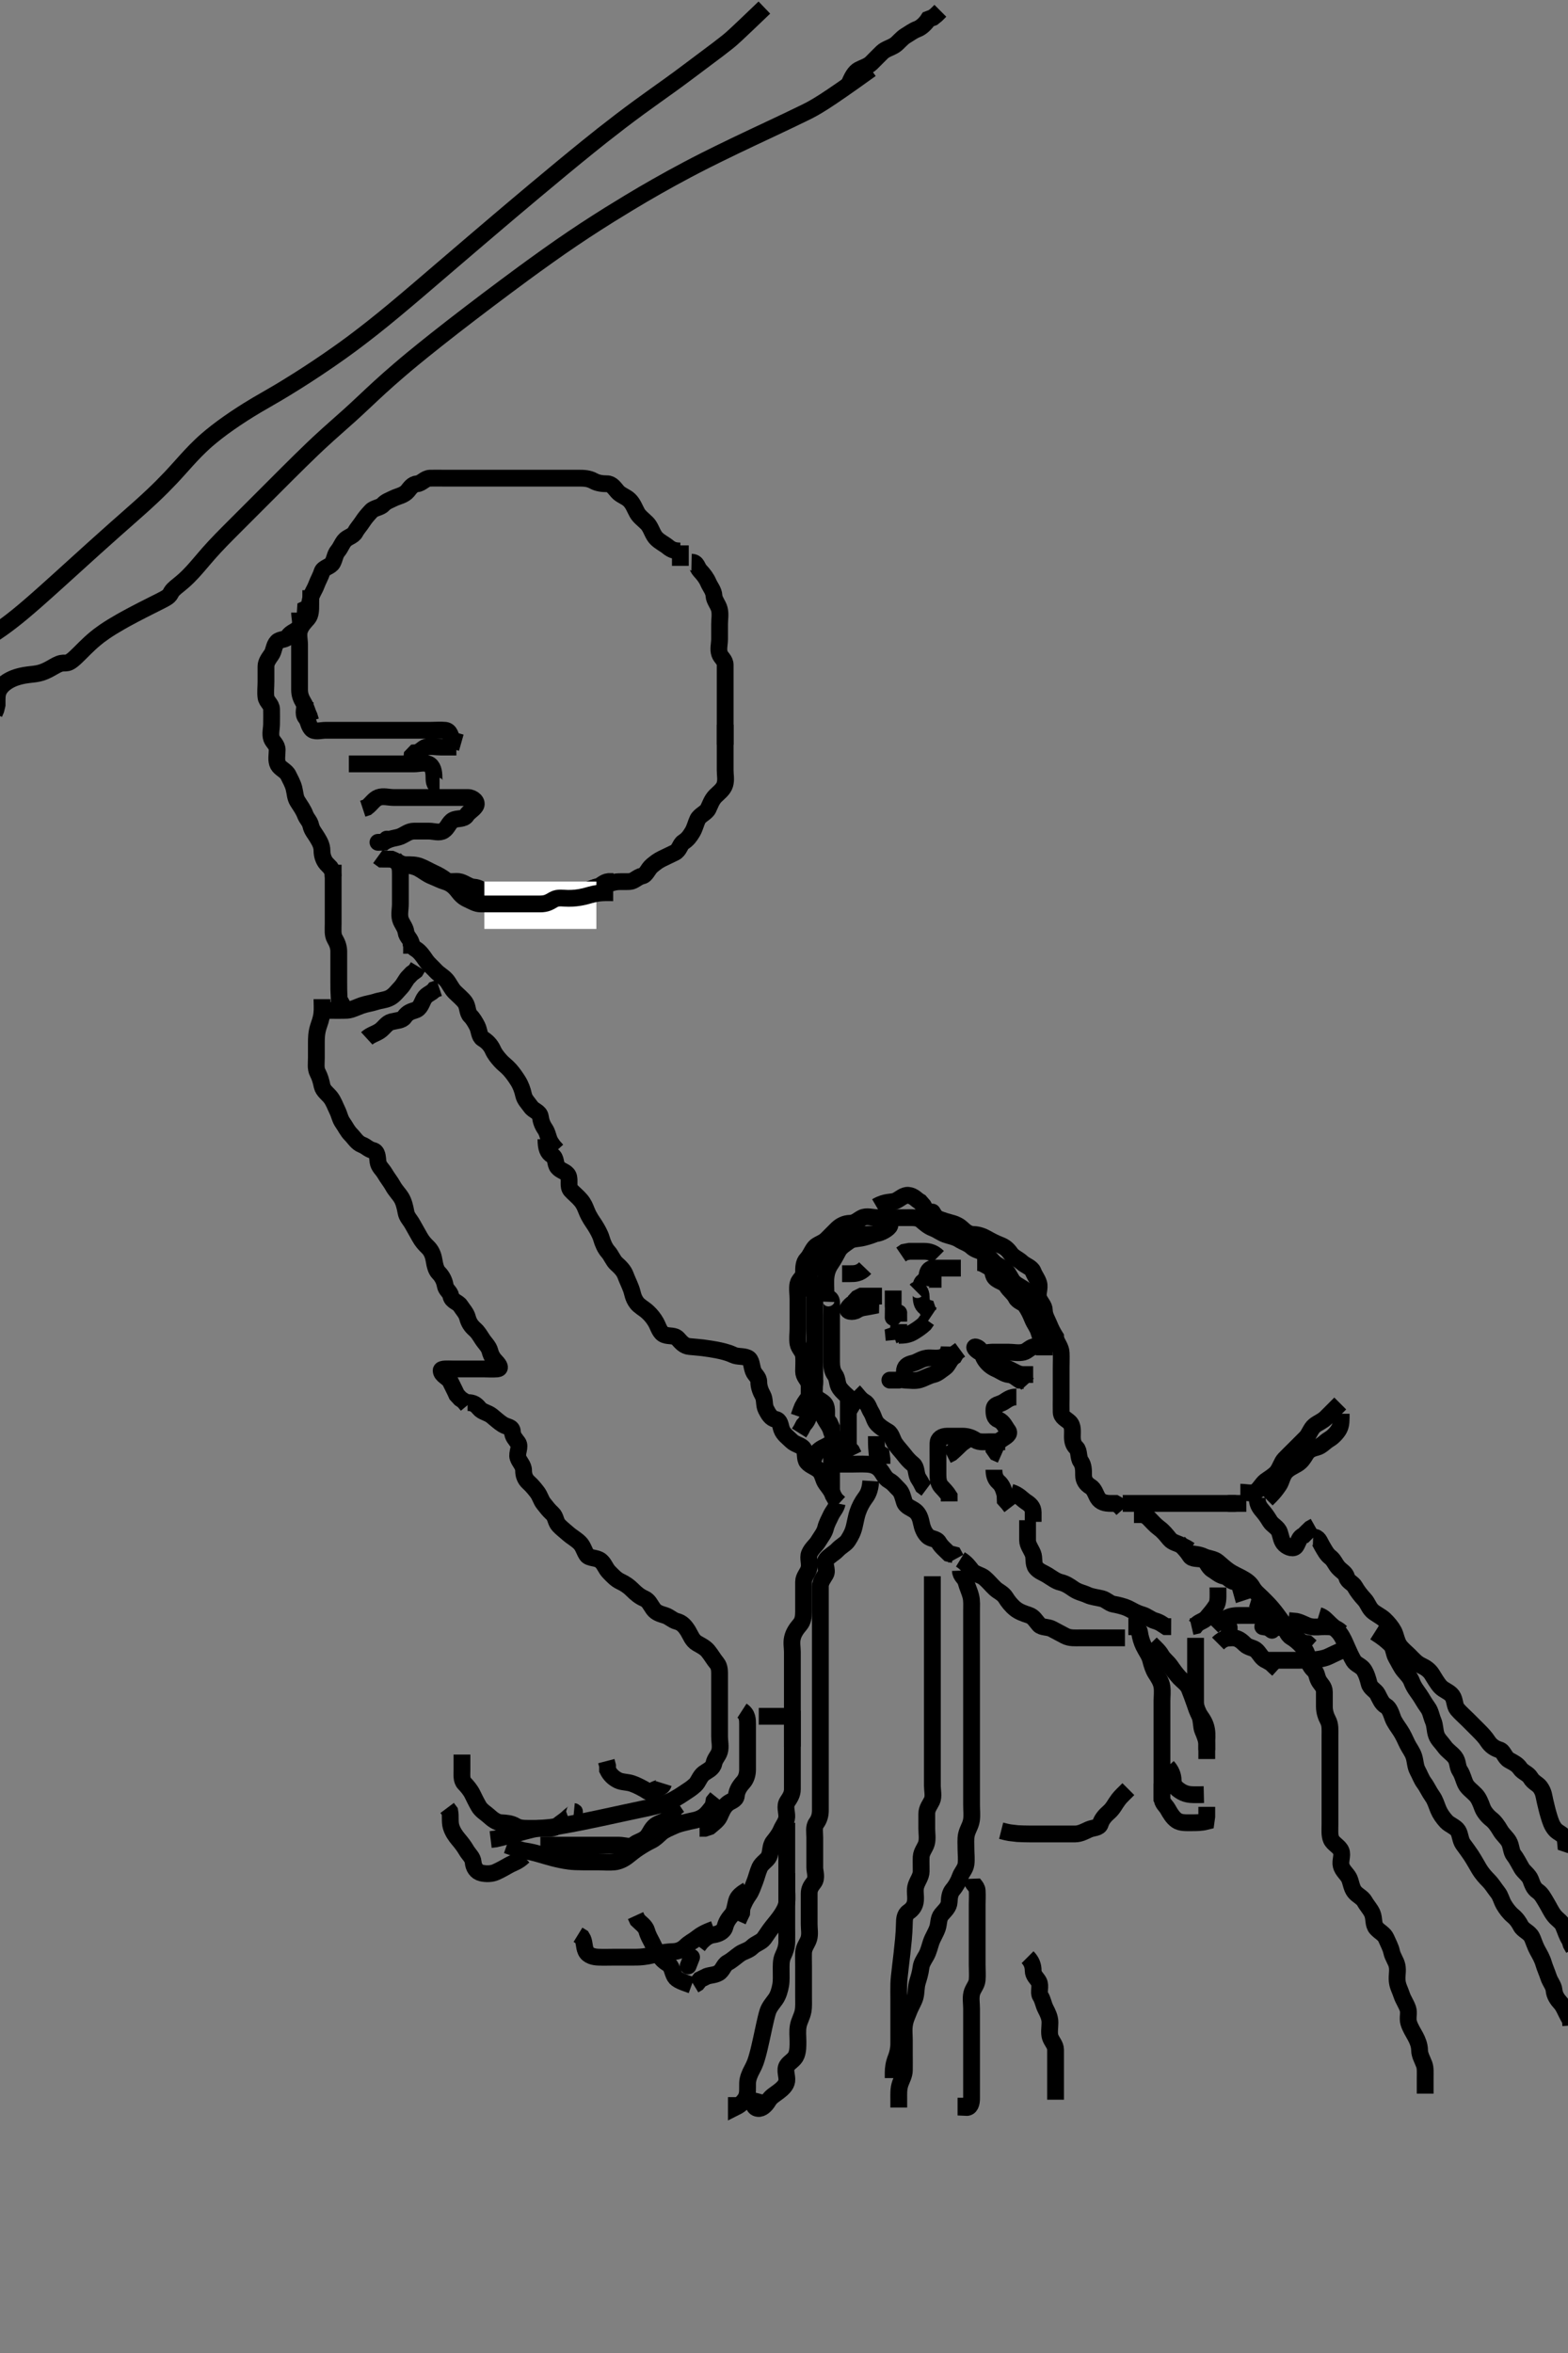 <svg width="280" height="420" xmlns="http://www.w3.org/2000/svg" xmlns:svg="http://www.w3.org/2000/svg" xmlns:xlink="http://www.w3.org/1999/xlink">
 <rect width="100%" height="100%" fill="#808080" stroke="none"/>
 <!-- Created with SVG-edit - http://svg-edit.googlecode.com/ -->
 <g display="inline" class="layer">
  <title>Layer 1</title>
  <path t="14503,14800,14860,14882,14956" d="M121.494,97.351C121.494,98.351 121.494,99.153 121.494,100.066L121.494,100.999" id="svg_4" stroke-width="3" stroke="#000" fill="none"/>
  <path t="15902,16020,16083,16124,16147,16188,16199,16293,16348,16364,16420,16500,16501,16516,16582,16599,16627,16683,16764,16764,16798,16815,16868,16885,16898,16914,16932,16966,16982,16998,17015,17034,17048,17065,17098,17166,17184,17184,17198,17227,17284,17315,17332,17432,17448,17483,17524,17549,17565,17583,17700,17716,17733,17798,17814,17832,17847,17939,17955,18028,18049,18065,18099,18099,18116,18182,18182,18204,18292,18315,18332,18371,18382,18436,18541,18542,18566,18584,18615,18684,18699,18765,18783,18819,18900,18915,18916,19035,19049,19066,19082,19165,19182,19228,19275,19299,19332,19372,19450,19516,19820" d="M121.494,98.351C119.847,98.351 119.493,97.728 118.884,97.326C118.057,96.782 117.291,96.358 116.847,95.647C116.357,94.862 116.142,93.999 115.52,93.377C114.92,92.777 114.146,92.218 113.778,91.55C113.317,90.713 113.069,89.926 112.41,89.267C111.778,88.635 110.868,88.423 110.296,87.783C109.728,87.149 109.273,86.351 108.394,86.351C107.52,86.351 106.705,86.245 105.994,85.851C105.109,85.361 104.199,85.351 103.328,85.351C102.394,85.351 101.547,85.351 100.79,85.351C99.894,85.351 98.994,85.351 98.015,85.351C97.142,85.351 96.209,85.351 95.394,85.351C94.609,85.351 93.68,85.351 92.664,85.351C91.847,85.351 90.973,85.351 90.015,85.351C89.137,85.351 88.199,85.351 87.328,85.351C86.394,85.351 85.547,85.351 84.79,85.351C83.851,85.351 82.973,85.351 82.094,85.351C81.105,85.351 80.21,85.351 79.384,85.351C78.494,85.351 77.555,85.328 76.79,85.351C75.85,85.38 75.34,86.268 74.494,86.351C73.62,86.438 73.229,87.122 72.79,87.646C72.135,88.428 71.053,88.576 70.345,88.926C69.517,89.335 68.91,89.516 68.409,90.067C67.891,90.637 66.822,90.634 66.273,91.23C65.688,91.865 65.198,92.414 64.778,93.067C64.283,93.838 63.776,94.349 63.458,94.962C63.056,95.739 62.014,95.858 61.494,96.518C60.98,97.171 60.853,97.708 60.328,98.351C59.798,99.001 59.833,99.597 59.409,100.437C59.032,101.183 57.738,101.288 57.496,102.067C57.23,102.922 56.806,103.59 56.496,104.435C56.189,105.272 55.714,105.845 55.494,106.709C55.287,107.524 55.328,108.351 54.551,108.704L54.494,109.573" id="svg_5" stroke-width="3" stroke="#000" fill="none"/>
  <path t="22904,23493,23548,23584,23584,23708,23708,23732,23732,23798,23833,23949,23965,23981,23999,24059,24081,24099,24123,24182,24198,24285,24301,24318,24399,24416,24460,24481,24498,24532,24566,24598,24598,24669,24692,24831,24909,24916,24972,24973,24983,25049,25067,25089,25132,25181,25198" d="M72.494,154.351C73.373,154.351 74.159,154.332 74.98,154.637C75.725,154.913 76.683,155.475 77.473,155.831C78.317,156.21 78.939,156.588 79.578,157.067C80.326,157.629 81.33,157.156 82.194,157.409C83.072,157.665 83.793,158.307 84.594,158.351C85.519,158.402 86.099,158.939 86.994,159.351C87.785,159.716 88.458,160.333 89.296,160.351C90.194,160.371 91.149,160.291 91.884,160.777C92.613,161.259 93.442,161.351 94.296,161.351C95.209,161.351 96.069,161.351 96.994,161.351C97.937,161.351 98.644,161.351 99.661,161.351C100.594,161.351 101.485,161.548 102.296,161.266C103.151,160.968 103.643,160.03 104.296,159.635C105.071,159.167 105.661,158.518 106.494,158.351C107.328,158.185 107.778,157.437 108.661,157.351L109.547,157.351" id="svg_6" stroke-width="3" stroke="#000" fill="none"/>
  <path t="48600,48882,48944,48956,49030,49030,49080,49115,49131,49166,49188,49235,49252,49297,49315,49331,49356,49403,49420,49447,49467,49499,49513,49548,49581,49598,49659,49679,49697,49714,49748,49764,49780,49814,49831,49916,49956,50020,50031,50048,50141" d="M123.494,100.351C124.494,100.372 124.473,101.287 124.994,101.851C125.687,102.601 126.135,103.182 126.49,103.994C126.847,104.813 127.445,105.437 127.494,106.351C127.538,107.156 128.241,107.888 128.458,108.741C128.679,109.61 128.494,110.551 128.494,111.451C128.494,112.326 128.494,113.23 128.494,114.067C128.494,114.962 128.21,115.88 128.499,116.704C128.763,117.458 129.494,117.777 129.494,118.709C129.494,119.55 129.494,120.518 129.494,121.351C129.494,122.269 129.494,123.057 129.494,124.018C129.494,124.872 129.494,125.831 129.494,126.709C129.494,127.55 129.494,128.518 129.494,129.377C129.494,130.267 129.494,131.056 129.494,131.994L129.494,132.926" id="svg_11" stroke-width="3" stroke="#000" fill="none"/>
  <path t="51741,51885,51918,51949,51980,51997,52081,52098,52140,52180,52198,52214,52231,52248,52330,52330,52437,52447,52465,52497,52597,52615,52631,52647,52665,52681,52780,52797,52881,52897,52915,53003,53014,53031,53077,53108,53133,53148,53164,53164,53292,53564,53581,53599,53614,53614,53669,53669,53731,53746,54092,54116" d="M129.494,129.351C129.494,130.351 129.494,131.153 129.494,132.066C129.494,132.962 129.494,133.915 129.494,134.787C129.494,135.651 129.494,136.55 129.494,137.518C129.494,138.351 129.695,139.189 129.437,140.051C129.181,140.91 128.326,141.516 127.778,142.067C127.066,142.785 126.83,143.628 126.458,144.377C126.093,145.111 124.96,145.478 124.58,146.269C124.236,146.984 124.088,147.804 123.616,148.573C123.187,149.271 122.82,149.811 122.015,150.331C121.426,150.711 121.352,151.763 120.494,152.185C119.692,152.579 119.003,152.908 118.199,153.294C117.516,153.622 116.999,154.031 116.409,154.522C115.689,155.122 115.418,156.192 114.694,156.349C113.796,156.543 113.28,157.291 112.442,157.351C111.61,157.412 110.65,157.299 109.893,157.437C108.88,157.621 108.151,157.999 107.251,158.294L106.394,158.352L105.578,158.635L105.069,159.315" id="svg_12" stroke-width="3" stroke="#000" fill="none"/>
  <path t="59173,59264,59264,59264,59281,59282,59282,59282,59352" d="M96.494,157.351C96.494,159.406 96.494,160.393 96.494,161.108C96.494,162.185 96.494,163.185 96.494,163.789L96.494,164.579L96.494,165.81" id="svg_13" stroke-width="20" stroke="#fff" fill="none"/>
  <path t="83742,83797,83814,83814,83829,83829,83829,83924,83924,83947,83988,83988,84062,84082,84082,84096,84096,84096,84096,84113,84113,84113,84113,84196,84196,84196,84212,84212,84246,84652,84724,84746,84764,84764,84884,84884,84896,84913,84988,84996,85029,85029,85047,85047,85063,85139,85147,85147,85163,85235,85275,85331" d="M109.494,159.351C108.608,159.351 107.642,159.317 106.808,159.437C105.801,159.581 104.998,159.866 104.447,159.999C103.19,160.301 102.377,160.345 101.473,160.351C100.642,160.357 99.665,160.109 98.859,160.573C98.095,161.012 97.618,161.349 96.438,161.351C95.786,161.353 95.062,161.351 94.29,161.351C93.094,161.351 92.299,161.351 91.515,161.351C90.751,161.351 89.316,161.351 88.66,161.351C87.777,161.351 86.828,161.351 85.86,161.351C84.994,161.351 84.318,160.885 83.494,160.518C82.643,160.139 82.195,159.598 81.733,159C81.092,158.17 80.417,157.643 79.48,157.362C78.721,157.134 77.923,156.713 77.105,156.387C76.296,156.065 75.767,155.592 74.842,155.056C74.169,154.667 73.245,154.477 72.294,154.35C71.485,154.242 70.794,153.704 69.93,153.362L69.058,153.351L68.199,153.347L67.515,152.851" id="svg_18" stroke-width="3" stroke="#000" fill="none"/>
  <path t="103450,103846,103923,103946,103964,104063,104140,104148,104163,104278,104300,104314,104371,104395,104412,104428,104478,104557,104614,104662,104724,104746,104763,104763,104812,104845,104863,104863,104972" d="M55.494,105.351C55.494,106.23 55.494,107.056 55.494,107.951C55.494,108.831 55.485,109.778 54.994,110.351C54.471,110.963 53.797,111.6 53.494,112.518C53.234,113.31 53.494,114.299 53.494,115.056C53.494,115.951 53.494,116.851 53.494,117.831C53.494,118.709 53.494,119.647 53.494,120.518C53.494,121.377 53.492,122.299 53.494,123.113C53.497,124 53.74,124.658 54.21,125.434C54.685,126.217 54.847,127.057 55.21,127.783L55.494,128.704" id="svg_19" stroke-width="3" stroke="#000" fill="none"/>
  <path t="106279,106589,106615,106629,106821,106829,106873,106972,106995,107131,107245,107245,107279,107380,107564,107577,107627,107667,107896,108030,108047,108078,108110,108164,108195,108315,108329,108346,108461,108496,108511,108613,108661,108758,108781,108811,108895,108895,108924,108945,108961,109068,109132,109188,109196,109211,109311,109332,109346,109378,109483,109500,109532,109612,109712,109712,109835,109862,109916,109932,109932,109964,109979,110096" d="M53.494,109.351C53.494,110.23 53.864,111.157 53.458,111.915C53.068,112.646 51.954,112.811 51.494,113.573C51.079,114.262 50.001,114.036 49.494,114.573C48.872,115.232 48.955,116.161 48.473,116.851C47.996,117.537 47.494,118.185 47.494,118.962C47.494,119.951 47.494,120.831 47.494,121.704C47.494,122.637 47.37,123.56 47.494,124.451C47.606,125.253 48.466,125.703 48.494,126.573C48.523,127.451 48.494,128.351 48.494,129.23C48.494,130.067 48.207,131.011 48.494,131.831C48.72,132.473 49.489,132.926 49.494,133.851C49.499,134.709 49.246,135.734 49.661,136.518C50.017,137.19 51.111,137.586 51.484,138.377C51.816,139.084 52.275,139.835 52.494,140.704C52.722,141.607 52.692,142.35 53.142,143.056C53.664,143.875 54.179,144.587 54.49,145.404C54.814,146.256 55.307,146.522 55.494,147.351C55.694,148.235 56.196,148.727 56.661,149.518C57.055,150.188 57.492,150.872 57.494,151.831C57.497,152.709 57.78,153.551 58.296,154.151L58.973,154.851L59.409,155.55L59.494,156.518" id="svg_20" stroke-width="3" stroke="#000" fill="none"/>
  <path t="113413,113502,113507,113507,113622,113646,113646,113732,113748,113794,113852,113880,113916,113989,114011,114036,114062,114123,114123,114132,114147,114196,114332,114346,114598,114614,114773,114845,114861,114870" d="M59.494,154.351C59.494,155.213 59.494,156.185 59.494,156.99C59.494,157.893 59.494,158.835 59.494,159.526C59.494,160.59 59.494,161.435 59.494,162.326C59.494,163.153 59.494,164.066 59.494,164.926C59.494,165.851 59.367,166.852 59.778,167.55C60.264,168.374 60.494,169.061 60.494,169.869C60.494,170.831 60.494,171.741 60.494,172.704C60.494,173.573 60.494,174.435 60.494,175.351C60.494,176.23 60.494,177.056 60.551,177.994L61.199,178.29L61.994,177.851" id="svg_21" stroke-width="3" stroke="#000" fill="none"/>
  <path t="116212,116279,116279,116305,116315,116362,116396,116412,116444,116444,116605,116620,116630,116744,116879,116895,116932,117052,117262,117294,117319" d="M70.494,153.351C71.494,154.351 71.494,155.151 71.494,156.051C71.494,156.915 71.494,157.851 71.494,158.709C71.494,159.656 71.494,160.518 71.494,161.331C71.494,162.331 71.251,163.186 71.494,164.066C71.715,164.864 72.386,165.525 72.494,166.377C72.606,167.251 73.409,167.635 73.494,168.573L73.494,169.404L73.494,170.238" id="svg_22" stroke-width="3" stroke="#000" fill="none"/>
  <polyline timestamps="376144,376267,376270" startTime="1501989911368" id="svg_80" points="67.494,150.351 68.494,150.331 69.069,149.777 " stroke-linecap="round" stroke-width="3" stroke="#000" fill="none"/>
  <path t="378054,378117,378118,378196,378218,378340,378369,378369,378502,378580,378603,378603,378618,378734,378754,378768,378984,379237,379253,379429,380135,380385,380403,380418,380485,380501,380518,380595,380619,380751,380769,380811,380877,380901,380919,380919,380980,381002,381036,381036,381052,381222,381254,381302,381302,381352,381352" d="M68.494,150.351C69.828,149.518 70.714,149.649 71.542,149.294C72.354,148.947 72.973,148.362 73.937,148.351C74.644,148.344 75.716,148.351 76.578,148.351C77.494,148.351 78.431,148.754 79.209,148.266C79.949,147.802 80.168,146.784 80.92,146.387C81.681,145.986 82.811,146.322 83.328,145.518C83.743,144.872 84.439,144.593 84.909,143.915C85.409,143.195 84.469,142.357 83.578,142.351C82.79,142.347 81.894,142.351 80.93,142.351C80.069,142.351 79.137,142.351 78.296,142.351C77.328,142.351 76.469,142.351 75.577,142.351C74.784,142.351 73.977,142.351 73.015,142.351C72.105,142.351 71.161,142.351 70.309,142.351C69.38,142.351 68.436,142.032 67.577,142.354C66.769,142.657 66.309,143.501 65.516,144.108L64.781,144.349" id="svg_82" stroke-width="3" stroke="#000" fill="none"/>
  <path t="383224,383901,384028,384050,384395,384757,384845,384885,384901,384967,385001,385018,385213,385236,385292,385318,385335,385412,385434,385451,385540,385567,385773" d="M78.494,140.351C77.616,140.351 77.494,139.647 77.494,138.709C77.494,137.777 77.32,136.734 76.52,136.387C75.689,136.028 74.79,136.351 73.93,136.351C72.973,136.351 72.105,136.351 71.209,136.351C70.296,136.351 69.442,136.351 68.494,136.351C67.615,136.351 66.789,136.351 65.828,136.351C64.973,136.351 64.105,136.351 63.209,136.351L62.296,136.351" id="svg_83" stroke-width="3" stroke="#000" fill="none"/>
  <path t="505856,506030,506069,506113,506168,506182,506220,506406,506413,506446,506446,506621,506630,506829,506845,506863,506880,506957,506981,507036,507124,507163,507181,507196,507236,507279,507296,507313,507330,507453,507480,507595,507614,507637,507796,507868,508316,508329,508345" d="M54.494,125.351C54.494,126.351 54.011,127.347 54.58,128.066C55.141,128.776 55.013,129.345 55.58,130.066C56.123,130.756 57.21,130.351 58.2,130.351C58.926,130.351 59.93,130.351 60.79,130.351C61.716,130.351 62.594,130.351 63.494,130.351C64.41,130.351 65.199,130.351 66.094,130.351C66.973,130.351 67.92,130.351 68.847,130.351C69.664,130.351 70.494,130.351 71.509,130.351C72.41,130.351 73.199,130.351 74.094,130.351C74.973,130.351 75.92,130.351 76.851,130.351C77.694,130.351 78.599,130.263 79.494,130.351C80.34,130.435 80.494,131.351 80.716,132.23L81.594,132.352L82.373,132.573" id="svg_104" stroke-width="3" stroke="#000" fill="none"/>
  <path t="515557,515678,515695,515729,515788,516134,516196,516405,516413,516430,516445,516445" d="M81.494,133.351C80.494,133.351 79.693,133.351 78.794,133.351C77.851,133.351 76.944,133.128 76.105,133.351C75.42,133.534 75.058,134.315 74.105,134.373L73.58,134.921L73.499,135.703" id="svg_106" stroke-width="3" stroke="#000" fill="none"/>
  <path t="523008,523080,523095,523169,523252,523252,523252,523380,523414,523452,523479,523512,523549,523579,523645,523661,523696,523712,523764,523780,523812,523812,523846,523863,523863,523885,523898,523914,523972,523995,524012,524012,524029,524131,524147,524268,524296,524313,524403,524411,524428,524448,524479,524512,524529,524529,524581,524581,524596,524596,524612,524645,524686,524714,524795,524795,524811,524829,524852,524862,524924,524931,524931,524981,525011,525046,525046,525047,525080,525099,525145,525161,525187,525195,525299,525299,525328,525355,525435,525446,525496,525512,525564,525578,525612,525629,525646,525712,525728,525836,526069,526177,526236,526347,526411,526428,526428,526446,526446,526447,526447,526548,526548,526549,526981,527115,527147,527162,527182,527196,527196,527235,527245,527245,527263" d="M57.494,178.351C57.494,179.153 57.569,180.071 57.473,180.914C57.361,181.908 57.068,182.591 56.847,183.289C56.497,184.395 56.494,185.351 56.494,186.185C56.494,187.056 56.494,187.915 56.494,188.787C56.494,189.741 56.326,190.703 56.716,191.451C57.156,192.299 57.329,192.982 57.515,193.851C57.697,194.7 58.578,195.279 59.058,195.915C59.605,196.64 59.88,197.49 60.21,198.151C60.631,198.995 60.71,199.741 61.21,200.435C61.724,201.149 62.015,201.872 62.694,202.551C63.294,203.151 63.738,203.996 64.661,204.351C65.436,204.65 65.732,205.144 66.594,205.352C67.433,205.554 67.392,206.524 67.494,207.351C67.606,208.251 68.278,208.699 68.716,209.451C69.196,210.277 69.752,210.933 70.142,211.646C70.629,212.537 71.241,213.086 71.693,213.835C72.097,214.504 72.336,215.475 72.494,216.377C72.647,217.245 73.218,217.714 73.661,218.518C74.009,219.15 74.486,219.969 74.92,220.751C75.374,221.57 75.781,222.024 76.41,222.637C77.033,223.244 77.35,224.03 77.494,224.872C77.656,225.817 77.828,226.685 78.345,227.202C78.926,227.783 79.353,228.584 79.494,229.435C79.638,230.301 80.356,230.537 80.515,231.351C80.696,232.28 81.79,232.414 82.21,233.067C82.706,233.838 83.27,234.36 83.494,235.23C83.705,236.045 84.12,236.693 84.778,237.266C85.366,237.778 85.659,238.321 86.142,239.056C86.609,239.767 87.285,240.354 87.494,241.185C87.694,241.976 88.064,242.529 88.58,243.067C89.205,243.721 89.502,244.291 88.778,244.351C87.956,244.421 87.006,244.351 86.212,244.351C85.161,244.351 84.526,244.351 83.494,244.351C82.8,244.351 81.537,244.351 80.777,244.351C79.982,244.351 78.769,244.252 78.778,244.635C78.8,245.529 80.059,245.838 80.442,246.651C80.851,247.521 81.21,248.151 81.556,248.951L82.2,249.651L82.789,250.051L83.453,250.851" id="svg_107" stroke-width="3" stroke="#000" fill="none"/>
  <path t="530815,530930,530978,531013,531029,531047,531047,531069,531100,531164,531180,531196,531285,531286,531319,531332,531378,531396,531420,531432,531462,531479,531529,531545,531545,531563,531578,531595,531611,531628,531645,531662,531662,531695,531711,531730,531779,531796,531811,531868,531916,531929,531944,531961,531978,531995,532012,532012,532061,532062,532077,532110,532129,532148,532149,532177,532196" d="M73.494,168.351C73.21,168.351 73.562,168.981 74.296,169.435C75.005,169.876 75.559,170.696 75.994,171.331C76.55,172.141 77.241,172.669 77.778,173.267C78.352,173.906 79.118,174.265 79.693,174.919C80.255,175.56 80.578,176.434 81.21,177.067C81.847,177.704 82.589,178.274 83.069,178.962C83.567,179.676 83.422,180.773 83.994,181.331C84.446,181.771 84.88,182.49 85.21,183.151C85.631,183.995 85.543,185.008 86.199,185.404C86.964,185.867 87.606,186.508 87.994,187.372C88.354,188.174 88.779,188.674 89.373,189.352C89.864,189.912 90.443,190.269 91.058,190.962C91.643,191.621 92.126,192.337 92.52,192.962C92.992,193.711 93.302,194.568 93.494,195.451C93.679,196.296 94.258,196.809 94.78,197.55C95.33,198.332 96.35,198.403 96.494,199.351C96.615,200.142 96.802,200.744 97.328,201.518C97.819,202.242 97.851,203.061 98.296,203.869L98.79,204.59L99.458,205.326" id="svg_108" stroke-width="3" stroke="#000" fill="none"/>
  <path t="534172,534278,534316,534345,534363,534380,534395,534429,534494,534511,534879,534896,534912,534912,534930,535004,535029,535029,535029,535045,535045,535045,535045,535100,535100,535100,535116,535145,535145,535164,535244,535244,535262,535279,535279,535280,535356,535356,535356,535395,535395,535411,535494,535512,535529,535529,535628,535644,535663,535679,535679,535740,535761,535780,535780,535780,535885,535885,535885,535885,535885,535885,535894,535895,535913,536019,536061,536111,536128,536180,536215,536245,536262,536280,536312,536312,536344,536367,536380,536452,536462,536481,536494,536513,536513,536547,536652,536684,536695,536711,536812,536829,536844,536844,536894,536912,536988,537011,537011,537028,537140,537180,537213,537214,537228" d="M97.494,203.351C97.494,204.999 97.813,205.763 98.594,206.23C99.375,206.698 99.078,207.721 99.58,208.35C100.127,209.037 101.121,209.094 101.473,209.851C101.836,210.629 101.335,211.769 101.937,212.451C102.391,212.966 103.132,213.536 103.716,214.23C104.274,214.894 104.48,215.455 104.749,216.125C105.246,217.364 105.775,217.999 106.218,218.701C106.647,219.38 107.175,220.294 107.397,221.069C107.622,221.852 108.02,222.826 108.594,223.451C109.142,224.047 109.48,225.024 110.062,225.551C110.716,226.144 111.391,226.776 111.716,227.673C111.981,228.406 112.312,229.032 112.693,230.033C112.987,230.805 112.994,231.628 113.716,232.573C114.178,233.178 114.966,233.551 115.661,234.185C116.26,234.731 116.784,235.408 117.142,236.051C117.616,236.905 117.823,237.949 118.694,238.266C119.544,238.575 120.435,238.276 121.058,238.962C121.657,239.621 122.157,240.252 123.119,240.351C123.778,240.419 124.995,240.514 125.458,240.573C126.445,240.699 127.454,240.867 127.946,240.962C128.874,241.142 130.007,241.407 130.89,241.831C131.714,242.226 132.654,242.007 133.494,242.372C134.249,242.701 134.163,243.8 134.499,244.704C134.777,245.453 135.494,245.787 135.494,246.651C135.495,247.551 135.826,248.377 136.21,249.066C136.626,249.813 136.399,250.796 136.778,251.551C137.214,252.419 137.661,253.185 138.494,253.351C139.328,253.518 139.313,254.392 139.58,255.151C139.88,256.007 140.71,256.578 141.373,257.23C142.01,257.857 143.068,257.946 143.494,258.573C143.988,259.299 143.617,260.387 144.142,260.994C144.733,261.679 145.693,261.883 146.328,262.518C146.962,263.153 146.918,264.042 147.494,264.831C147.962,265.471 148.493,266.067 148.78,266.919L149.199,267.646L149.894,268.29" id="svg_109" stroke-width="3" stroke="#000" fill="none"/>
  <path t="542077,542179,542212,542245,542277,542277,542295,542316,542388,542468,542495,542527,542544,542564,542595,542661,542677,542711,542772,542795,542917,542947,542964,542978,542996,543044,543077,543100,543117,543212,543228,543244,543296,543355,543363,543394,543420,543444,543467,543479,543496,543549,543578,543578,543613,543686,543686,543694,543727,543745,543745,543797,543812,543844,543863,543877,543878,543916,543944,543980,544011,544061,544078,544115,544172,544179,544194,544212,544329,544329,544362,544362,544406,544406,544446,544464,544589,544604,544613,544755,544779,544957,545013,545078,545112,545129,545174,545228,545261,545278,545319,545353,545362,545422,545461,545480,545545,545561,545599,545612,545676,545683,545696,545715,545752,545752,545787,545853,545853,545901,545901,545901,545902,545979,545979,545979,545979,546017,546017,546017,546017,546018,546018,546053,546053,546054,546054,546054,546054,546054,546054,546054,546069,546069,546069,546069,546069,546069,546070,546096,546096,546134,546134,546180,546180,546180,546180,546181,546181,546212,546212,546213" d="M83.494,250.351C84.494,250.351 85.005,250.684 85.566,251.377C86.127,252.068 87.05,252.101 87.848,252.741C88.53,253.289 89.04,253.801 89.78,254.266C90.556,254.754 91.452,254.634 91.494,255.55C91.536,256.435 92.056,256.899 92.494,257.518C93.006,258.241 92.231,259.394 92.494,260.185C92.758,260.975 93.494,261.573 93.494,262.451C93.494,263.351 93.761,264.049 94.41,264.635C95.041,265.205 95.459,265.733 95.92,266.326C96.441,266.998 96.585,267.768 97.069,268.377C97.573,269.011 97.971,269.555 98.661,270.185C99.26,270.732 99.19,271.635 99.778,272.266C100.31,272.836 100.886,273.252 101.469,273.777C102.058,274.307 102.808,274.694 103.494,275.351C104.151,275.98 104.286,276.814 104.781,277.55C105.223,278.207 106.489,277.967 107.251,278.573C107.94,279.12 108.102,279.954 108.79,280.647C109.435,281.297 109.982,281.916 110.794,282.299C111.664,282.708 112.295,283.152 112.973,283.831C113.579,284.435 114.208,284.976 115.058,285.341C115.856,285.683 116.141,286.472 116.661,287.185C117.177,287.891 117.893,288.072 118.79,288.356C119.56,288.6 120.077,289.205 120.846,289.404C121.759,289.64 122.314,290.225 122.894,291.177C123.31,291.858 123.609,292.817 124.469,293.315C125.232,293.758 125.939,294.09 126.442,294.709C127.013,295.412 127.431,296.177 127.994,296.851C128.557,297.525 128.494,298.404 128.494,299.351C128.494,300.23 128.494,301.067 128.494,301.926C128.494,302.872 128.494,303.741 128.494,304.635C128.494,305.573 128.494,306.404 128.494,307.351C128.494,308.23 128.494,309.067 128.494,309.962C128.494,310.851 128.737,311.786 128.49,312.647C128.269,313.415 127.661,313.89 127.484,314.751C127.291,315.692 126.397,316.011 125.694,316.521C124.965,317.05 124.721,318.076 124.154,318.605C123.423,319.287 122.767,319.647 122.088,320.111C121.381,320.594 120.326,321.231 119.642,321.537C118.983,321.832 118.29,322.062 117.161,322.351C116.322,322.567 115.38,322.763 114.869,322.872C114.329,322.988 113.15,323.235 111.828,323.518C111.109,323.672 110.357,323.836 109.579,324.004C108.782,324.177 107.974,324.352 107.16,324.526C106.348,324.7 105.546,324.873 103.994,325.185C103.26,325.332 102.557,325.467 101.888,325.59C100.662,325.814 100.108,325.912 99.125,326.065C98.003,326.239 97.095,326.278 96.167,326.36C95.446,326.425 94.493,326.681 93.59,326.919C93.078,327.055 91.995,327.352 91.446,327.501C90.399,327.785 89.123,328.108 88.533,328.237L87.617,328.349" id="svg_110" stroke-width="3" stroke="#000" fill="none"/>
  <path t="550319,550446,550446,550446,550446,550446,550460,550461,550461,550480,550480,550480,550562,550562,550577,550577,550595,550611,550677,550710,550727,550744,550760,550760,550838,550862,550878,550897,550945,550945,550961,551062" d="M96.494,329.351C98.328,329.351 98.917,329.351 99.642,329.351C100.44,329.351 101.245,329.351 102.64,329.351C103.453,329.351 104.176,329.351 105.178,329.351C105.994,329.351 106.81,329.351 107.809,329.351C108.684,329.351 109.694,329.351 110.453,329.351C111.509,329.351 112.488,329.833 113.209,329.266C113.921,328.706 114.515,328.699 115.251,328.13C115.948,327.592 116.101,326.748 116.79,326.056C117.438,325.405 118.261,325.388 118.973,324.851C119.8,324.229 120.21,323.55 120.547,322.709L121.328,322.185" id="svg_111" stroke-width="3" stroke="#000" fill="none"/>
  <path t="552054,552161,552178,552178,552204,552204,552204,552204,552234,552234,552234,552234,552272,552273,552273,552318,552318,552318,552388,552388,552421,552459,552493,552493,552510,552526,552580,552596,552611,552628,552668,552684,552710,552727,552728,552745,552745,552760,552761,552796,552796,552796,552812,552828,552846,552877,552895,552916" d="M90.494,329.351C92.13,329.926 92.982,330.264 93.741,330.377C94.662,330.514 95.457,330.704 96.341,330.962C96.982,331.149 98.014,331.459 98.747,331.647C99.492,331.838 100.606,332.096 101.673,332.23C102.331,332.313 103.248,332.346 104.328,332.351C105.037,332.355 105.89,332.351 106.893,332.351C107.837,332.351 108.742,332.448 109.694,332.35C110.507,332.266 111.313,331.903 112.058,331.326C112.684,330.842 113.302,330.314 114.015,329.851C114.769,329.363 115.471,328.941 116.328,328.518C117.009,328.182 117.424,327.726 118.065,327.151C118.634,326.642 119.686,326.235 120.284,325.962C121.315,325.49 122.024,325.388 123.037,325.13C123.741,324.951 124.543,324.929 125.538,324.299C126.21,323.873 126.79,323.051 127.328,322.351L127.494,321.473L127.994,320.851" id="svg_112" stroke-width="3" stroke="#000" fill="none"/>
  <path t="554390,554563,554598,554628,554645,554677,554711,554731,554748,554766,554777,554828,554845,554861,554877,554878,554894,554911,554948,554962,554996,554996,555011,555028,555051,555060,555139,555139,555160,555236" d="M132.494,305.351C133.494,305.999 133.494,306.962 133.494,307.851C133.494,308.741 133.494,309.635 133.494,310.518C133.494,311.451 133.494,312.351 133.494,313.185C133.494,313.999 133.5,314.962 133.494,315.851C133.489,316.752 133.226,317.567 132.693,318.151C132.036,318.871 131.567,319.648 131.494,320.518C131.424,321.352 130.461,321.476 129.894,321.962C129.151,322.6 128.869,323.418 128.494,324.23C128.16,324.954 127.328,325.518 126.693,326.067L125.851,326.347L124.92,326.351" id="svg_113" stroke-width="3" stroke="#000" fill="none"/>
  <path t="576816,576859,576876,576909,576943,576963,577077" d="M135.494,306.351C136.494,306.351 137.509,306.351 138.296,306.351L139.328,306.351L140.142,306.351L141.069,306.351" id="svg_118" stroke-width="3" stroke="#000" fill="none"/>
  <path t="577478,577645,577661,577661,577676,577676,577716,577728,577745,577761,577795,577795,577811,577844,577860,577877,577894,577909,577927,577944,577960,577977,577995,578009,578044,578060,578060,578076,578100,578110,578142,578143,578159,578180,578203,578261,578261,578299,578337,578337,578378,578378,578476,578494,578511,578511" d="M141.494,305.351C141.494,306.998 141.494,307.837 141.494,308.756C141.494,309.75 141.494,310.515 141.494,311.465C141.494,312.377 141.494,313.153 141.494,314.066C141.494,315.061 141.494,315.869 141.494,316.81C141.494,317.704 141.494,318.521 141.494,319.372C141.494,320.33 141.011,320.959 140.58,321.637C140.086,322.412 140.539,323.452 140.494,324.326C140.452,325.156 139.819,325.865 139.493,326.637C139.165,327.414 138.632,328.097 138.105,328.751C137.505,329.496 137.698,330.497 137.328,331.351C137.031,332.036 136.022,332.546 135.661,333.351C135.295,334.168 135.103,335.045 134.847,335.703C134.461,336.694 134.192,337.54 133.79,338.109C133.172,338.981 132.851,339.642 132.494,340.573L132.437,341.461L132.069,342.213L131.778,342.869" id="svg_119" stroke-width="3" stroke="#000" fill="none"/>
  <path t="583294,583392,583428,583477,583580,583580,583580,583609,583628,583660,583733,583742,583860,583892,583892,583928,584276" d="M133.494,337.351C132.437,337.999 131.715,338.503 131.494,339.393C131.26,340.337 131.182,341.217 130.693,341.781C130.063,342.507 129.686,343.085 129.458,343.951C129.233,344.807 128.291,345.229 127.41,345.351C126.488,345.48 125.894,345.962 125.199,346.651L124.661,347.351" id="svg_120" stroke-width="3" stroke="#000" fill="none"/>
  <polyline timestamps="584366,584527" startTime="1501989911368" id="svg_121" points="123.494,349.351 122.884,350.915 " stroke-linecap="round" stroke-width="3" stroke="#000" fill="none"/>
  <path t="606694,606826,606842,606860,606897,606897,606897,606909,606909,606909,606909,606909,606927,606927,606928,606928,606928,606958,606991,606991,607008,607026,607041,607060,607077,607077,607091,607092,607108,607125,607148,607163,607213,607213,607226,607226,607264,607265,607294,607295,607295,607295,607330,607331,607331,607331,607331,607367,607367,607367,607367,607402,607402,607637,607638,607661,609030,609099,609100,609100,609142,609219,609334" d="M140.494,325.351C140.494,326.23 140.494,327.056 140.494,327.987C140.494,328.842 140.494,329.706 140.494,330.294C140.494,331.437 140.494,332.371 140.494,332.874C140.494,333.922 140.494,334.455 140.494,336.018C140.494,336.975 140.494,337.419 140.494,338.586C140.494,339.207 140.494,340.431 140.494,341.351C140.494,342.109 140.494,343 140.494,344.018C140.494,344.872 140.513,345.762 140.494,346.673C140.476,347.527 140.209,348.296 139.847,349.047C139.427,349.918 139.494,350.851 139.494,351.751C139.494,352.651 139.545,353.562 139.409,354.322C139.264,355.13 139.003,356.136 138.494,356.851C137.998,357.55 137.367,358.229 137.094,359.106C136.872,359.823 136.69,360.641 136.494,361.518C136.29,362.433 136.095,363.366 135.994,363.831C135.796,364.742 135.508,366.022 135.294,366.778C135.013,367.774 134.853,368.358 134.296,369.382C133.892,370.123 133.524,370.998 133.496,371.782C133.459,372.787 133.616,373.717 133.161,374.518C132.751,375.239 132.062,375.782 131.494,376.066L131.494,375.252L131.494,374.326" id="svg_125" stroke-width="3" stroke="#000" fill="none"/>
  <path t="619137,619210,619225,619276,619276,619291,619308,619326,619342,619375,619391,619409,619425,619459,619475,619508,619524,619542,619558,619575,619596,619609,619625,619644,619659,619699,619699,619748,619758,619791,619791,619808,619824,620029" d="M140.494,334.351C140.494,335.153 140.494,336.066 140.494,336.921C140.494,337.703 140.616,338.724 140.49,339.651C140.378,340.473 139.891,341.291 139.458,341.926C138.98,342.629 138.486,343.207 137.92,343.915C137.288,344.705 136.905,345.363 136.437,345.999C135.926,346.694 134.989,346.867 134.296,347.55C133.656,348.18 132.818,348.277 132.105,348.777C131.321,349.326 130.746,349.904 129.93,350.341C129.226,350.717 129.074,351.731 128.296,352.181C127.515,352.632 126.494,352.518 125.894,352.926L125.015,353.351L124.499,353.999L123.92,354.351" id="svg_126" stroke-width="3" stroke="#000" fill="none"/>
  <path t="625159,625525,625549,625675,625732,625796,625836,625857,625891,625916,626007,626026,626043,626058,626124,626173,626181,626245,626267,626291,626308,626387,626424,626443,626515,626558,626558,626592,626624,626660,626708,626731,626774,626796,626820,626884,626931,626932,626975,626992,627008,627043,627060,627075,627124,627141,627207,627207,627224,627275,627292,627392,627392,627443,627458,627474,627549,627574,627659,627693,627707,627993,628157,628175,628175,628194,628277,628332,628427,628533,628549,628574,628645,628659,628683,628743,628765,628799,628866,628909,628909,628925,628974,629007,629068,629124,629142,629158,629159,629242,629258,629275,629326,629342,629342,629366,629444,629484,629484,629518,629553,629604,629643,629658,629658,629724,629741,629758,629780,629849,629860,629896,629943,629975,630007,630041,630077,630114,630148,630175,630212,630227,630257,630300,630341,630359,630427,630460,630587,630595,630661,630716,630744,630791,630857,630875,630908,630958,631012,631084,631148,631228,631251,631380,631491,631507,631541,631541,631561,631561,631575,631809,631908,631916" d="M149.494,260.351C149.494,259.55 149.505,258.637 149.494,257.741C149.484,256.872 148.68,256.363 148.499,255.647C148.269,254.737 147.912,254.32 147.496,253.635C147.061,252.92 146.692,252.074 146.142,251.404C145.611,250.759 145.49,249.999 144.994,249.351C144.499,248.704 144.797,247.772 144.484,246.962C144.177,246.169 143.497,245.704 143.494,244.777C143.492,243.915 143.578,242.958 143.494,242.067C143.411,241.173 142.638,240.672 142.494,239.831C142.346,238.964 142.494,238.056 142.494,237.13C142.494,236.267 142.494,235.351 142.494,234.473C142.494,233.635 142.494,232.704 142.494,231.783C142.494,231.057 142.311,229.974 142.496,229.153C142.676,228.35 143.494,228.066 143.494,227.153C143.494,226.299 143.496,225.368 144.069,224.777C144.706,224.12 144.882,223.372 145.493,222.637C145.935,222.105 146.903,221.925 147.594,221.252C148.217,220.645 148.837,219.989 149.494,219.351C150.096,218.768 150.883,218.37 151.778,218.351C152.715,218.333 153.232,217.74 153.93,217.387C154.782,216.958 155.78,217.351 156.696,217.351C157.38,217.351 158.309,217.351 159.325,217.351C160.142,217.351 161.015,217.351 161.994,217.351C162.884,217.351 163.839,217.267 164.469,217.777C165.085,218.276 165.7,218.889 166.594,219.23C167.395,219.535 168.013,220.049 168.856,220.356C169.628,220.637 170.531,220.75 171.325,221.267C171.988,221.699 172.883,221.942 173.494,222.518C174.077,223.067 174.749,223.183 175.494,223.518C176.226,223.848 176.847,224.704 177.469,225.326C178.069,225.926 178.97,226.202 179.594,226.794C180.208,227.376 180.492,228.349 181.015,228.872C181.694,229.551 182.514,229.736 183.209,230.435C183.753,230.983 183.776,231.845 184.373,232.573C184.971,233.302 185.265,234.016 185.847,234.709C186.432,235.406 186.496,236.335 187.069,236.926C187.706,237.583 188.262,238.262 188.551,239.056C188.821,239.795 189.452,240.548 189.494,241.451C189.538,242.376 189.494,243.153 189.494,244.051C189.494,244.951 189.494,245.915 189.494,246.787C189.494,247.647 189.494,248.573 189.494,249.518C189.494,250.377 189.467,251.153 189.494,252.051C189.523,252.996 190.322,253.239 190.973,253.851C191.66,254.497 191.494,255.55 191.494,256.404C191.494,257.299 191.664,257.91 192.21,258.437C192.765,258.971 192.507,260.176 192.994,260.851C193.508,261.563 193.494,262.435 193.494,263.351C193.494,264.23 193.96,264.905 194.716,265.352C195.414,265.765 195.648,266.708 196.015,267.331C196.508,268.166 197.38,268.349 198.309,268.351L199.161,268.351L199.92,268.777L200.493,269.435" id="svg_127" stroke-width="3" stroke="#000" fill="none"/>
  <path t="633303,633492,633526,633542,633597,633657,633775,633836,633907,633940,633974" d="M148.494,257.351C148.494,258.23 148.494,259.056 148.494,259.994C148.494,260.851 148.494,261.777 148.494,262.637C148.494,263.55 148.494,264.435 148.494,265.326L148.494,266.23" id="svg_128" stroke-width="3" stroke="#000" fill="none"/>
  <path t="639222,639276,639292,639308,639365" d="M202.494,270.351C203.494,270.351 204.296,270.351 205.194,270.351L206.094,270.351" id="svg_129" stroke-width="3" stroke="#000" fill="none"/>
  <polyline timestamps="639869,640008" startTime="1501989911368" id="svg_130" points="219.494,268.351 220.494,268.351 " stroke-linecap="round" stroke-width="3" stroke="#000" fill="none"/>
  <path t="641862,642008,642008,642009,642009,642009,642011,642032,642032,642032,642032,642032,642032,642032,642032,642032,642099,642099,642099,642100,642100,642100,642107,642107" d="M200.494,268.351C202.924,268.351 203.946,268.351 204.532,268.351C205.161,268.351 205.83,268.351 207.273,268.351C208.828,268.351 209.637,268.351 210.46,268.351C211.291,268.351 212.124,268.351 212.953,268.351C213.772,268.351 214.575,268.351 215.356,268.351C216.828,268.351 217.508,268.351 218.148,268.351C218.748,268.351 219.828,268.351 220.748,268.351L221.828,268.351L222.561,268.351" id="svg_131" stroke-width="3" stroke="#000" fill="none"/>
  <path t="645119,645424,645441,645458,645548,645583,645583,645583,645620,645621,645662,645708,645708,645732,645732,645768,645800,645834,645834,645899,645908,645966,646001,646012,646076,646116,646124,646191,646252" d="M221.494,266.351C222.494,266.351 223.522,266.683 224.21,266.266C224.906,265.845 225.34,264.857 226.015,264.351C226.488,263.997 227.616,263.321 228.037,262.762C228.65,261.948 228.842,261.034 229.381,260.466C229.962,259.854 230.633,259.213 231.325,258.521C231.93,257.915 232.595,257.253 233.194,256.651C233.791,256.053 234.056,255.01 234.716,254.473C235.378,253.933 236.142,253.704 236.778,253.067C237.442,252.404 238.015,251.831 238.693,251.153L239.328,250.518" id="svg_132" stroke-width="3" stroke="#000" fill="none"/>
  <path t="649655,649790,649836,649875,649905,649924,649956,649973,649990,650060,650083,650106,650517,650548,650558,650627,650641,650656,650836,650857,651024,651036" d="M224.494,267.351C224.494,268.351 224.835,268.977 225.409,269.635C225.921,270.223 226.307,270.776 226.778,271.55C227.215,272.267 228.191,272.631 228.494,273.518C228.781,274.356 228.8,275.121 229.442,275.704C230.021,276.23 231.061,276.605 231.458,275.915C231.935,275.089 231.994,274.372 232.778,274.067L233.442,273.404L234.015,272.851L234.794,272.413" id="svg_133" stroke-width="3" stroke="#000" fill="none"/>
  <path t="655800,655875,655957,656012,656012,656079,656079,656091,656124,656237,656244,656348,656373,656412,656429,656492,656508,656524,656540,656557,656611,656640,656683,656732,656741,656756" d="M239.494,252.351C239.494,253.351 239.544,254.294 239.133,255.061C238.775,255.728 238.035,256.502 237.356,256.905C236.529,257.394 236,258.131 235.137,258.351C234.322,258.559 233.684,258.777 233.21,259.55C232.739,260.32 232.385,260.897 231.616,261.352C230.915,261.765 230.046,262.137 229.52,262.787C228.929,263.517 228.848,264.415 228.409,265.067C227.883,265.847 227.437,266.404 226.884,266.962L226.194,267.651" id="svg_134" stroke-width="3" stroke="#000" fill="none"/>
  <path t="658414,658690,658707,658724,658811,658824,658839,658892,658907,658923,658957,658974,659012,659028,659058,659107,659107,659140,659140,659174,659206,659239,659239,659274,659275,659310,659345,659345,659345,659410,659425,659425,659446,659446,659480,659480,659540,659556,659556,659590,659590,659657,659657,659689,659743,659774,659775,659789,659789,659906,659923,659923,659996,660024,660043,660106,660107,660124,660124,660183,660207,660223,660241,660275,660275,660356,660374,660395,660467,660509,660524,660541,660542,660577,660577,660577,660577,660577,660676,660676,660676,660739,660739,660756,660891,661052,661124" d="M234.494,274.351C235.484,274.387 235.607,275.136 236.069,275.915C236.527,276.688 236.903,277.45 237.52,277.926C238.242,278.484 238.398,279.167 238.994,279.831C239.589,280.492 240.271,280.732 240.494,281.573C240.701,282.349 241.556,282.534 241.941,283.223C242.357,283.968 242.961,284.764 243.633,285.479C244.237,286.122 244.43,286.97 245.064,287.551C245.605,288.048 246.629,288.529 247.19,289.051C247.922,289.734 248.526,290.501 248.884,291.177C249.241,291.851 249.367,292.899 249.856,293.656C250.281,294.313 251.147,295.004 251.669,295.526C252.328,296.185 252.927,296.897 253.794,297.299C254.562,297.654 255.224,298.094 255.694,298.835C256.122,299.509 256.67,300.485 257.209,301.065C257.826,301.729 258.827,301.982 259.328,302.685C259.834,303.396 259.732,304.501 260.21,305.065C260.798,305.758 261.494,306.351 262.094,306.951C262.79,307.647 263.442,308.299 263.994,308.851C264.716,309.573 265.216,310.102 265.694,310.834C266.213,311.629 266.917,312.099 267.778,312.353C268.5,312.566 268.662,313.714 269.494,314.185C270.133,314.546 270.944,314.891 271.442,315.647C271.894,316.333 272.881,316.568 273.328,317.351C273.772,318.131 274.594,318.425 274.994,318.956C275.701,319.893 275.7,320.687 275.894,321.463C276.1,322.285 276.26,323.111 276.594,324.187C276.857,325.031 277.097,325.861 277.716,326.573C278.216,327.148 279.209,327.435 279.493,328.153L279.58,329.066L280.437,329.351" id="svg_135" stroke-width="3" stroke="#000" fill="none"/>
  <path t="665214,665273,665308,665383,665383,665408,665409,665424,665440,665480,665480,665509,665509,665525,665557,665589,665589,665589,665662,665690,665690,665705,665722,665756,665789,665806,665822,665839,665874,665874,665923,665941,665941,665958,665977,666007,666024,666024,666058,666075,666075,666099,666124,666124,666150,666150,666150,666176,666199,666227,666258,666277,666307,666328,666328,666328,666357,666378,666379,666408,666441,666442,666457,666479,666479,666508,666509,666526,666526,666548,666580,666612,666612,666641,666700,666735,666736,667013" d="M245.494,291.351C247.209,292.435 247.699,292.933 248.328,293.518C248.886,294.038 248.893,295.198 249.296,295.867C249.749,296.62 250.164,297.582 250.716,298.23C251.164,298.757 251.807,299.403 252.058,300.075C252.469,301.174 252.974,301.766 253.494,302.518C253.933,303.152 254.29,303.871 254.973,304.81C255.491,305.521 255.536,306.255 255.92,307.166C256.287,308.037 256.184,308.843 256.505,309.741C256.768,310.478 257.414,311.027 257.93,311.751C258.49,312.537 259.214,312.926 259.778,313.638C260.423,314.451 260.175,315.298 260.716,316.109C261.199,316.834 261.305,317.621 261.716,318.451C262.057,319.142 262.805,319.641 263.494,320.351C264.068,320.943 264.39,321.787 264.716,322.673C264.975,323.377 265.642,324.208 266.309,324.715C266.909,325.172 267.469,325.973 267.92,326.751C268.337,327.473 269.04,328.023 269.437,328.709C269.913,329.53 269.815,330.528 270.345,331.177C270.779,331.707 271.257,332.655 271.716,333.451C272.101,334.119 273.013,334.7 273.328,335.518C273.625,336.292 273.844,337.07 274.594,337.573C275.265,338.022 275.68,338.844 276.094,339.526C276.673,340.479 276.942,341.162 277.52,341.915C278.05,342.607 278.849,343.033 279.137,343.703C279.558,344.682 279.778,345.551 280.328,346.351L280.547,347.051L280.994,347.831" id="svg_136" stroke-width="3" stroke="#000" fill="none"/>
  <path t="682832,682889,682907,682923,682973,683005,683005,683005,683023,683023,683039,683055,683090,683091,683105,683122,683143,683174,683195,683223,683243,683243,683267,683292,683315,683315,683340,683363,683363,683389,683389,683439,683456,683474,683474,683491,683542,683555,683595,683596,683607,683664,683664,683672,683672,683738,683757,683757,683772,683773,683791,683791,683823,683842,683867,683867,683894,683895,683931,683931,683932,683956,683956,683956,683988,683988,684005,684006,684006,684029,684073,684089,684106,684123,684168,684169,684175,684197,684198,684228,684257,684277,684278,684278,684333,684333,684356,684389,684390,684410,684424,684473,684490,684506,684657,684657,684689,684689,684705,684739,684856,684873" d="M235.494,288.351C236.41,288.635 236.869,289.274 237.494,289.851C238.057,290.371 238.841,290.996 239.309,291.638C239.813,292.331 240.189,293.233 240.542,294.042C240.864,294.778 241.238,295.63 241.716,296.451C242.081,297.079 243.097,297.351 243.547,298.056C244.038,298.825 244.27,299.678 244.496,300.55C244.704,301.357 245.649,301.762 245.973,302.372C246.46,303.289 246.717,304.069 247.494,304.518C248.116,304.877 248.437,305.89 248.716,306.673C248.965,307.371 249.647,308.291 250.058,308.905C250.568,309.666 250.903,310.479 251.328,311.351C251.648,312.011 252.233,312.717 252.494,313.573C252.751,314.413 252.733,315.307 253.142,316.051C253.549,316.794 253.821,317.605 254.296,318.238C254.84,318.965 255.18,319.802 255.778,320.637C256.303,321.37 256.487,322.131 256.851,323.004C257.151,323.721 257.67,324.489 258.294,325.15C258.872,325.762 259.921,326.063 260.373,326.794C260.771,327.438 260.764,328.481 261.256,329.161C261.797,329.908 262.327,330.608 262.669,331.137C263.342,332.176 263.721,332.899 264.084,333.505C264.67,334.483 265.255,335.101 265.815,335.673C266.477,336.348 266.798,336.954 267.473,337.81C267.983,338.455 268.082,339.18 268.551,339.994C268.948,340.681 269.553,341.456 270.105,341.915C270.859,342.543 271.232,343.13 271.578,343.783C271.988,344.556 273.056,344.877 273.494,345.685C273.846,346.331 274.01,347.143 274.594,348.208C274.927,348.817 275.398,349.595 275.661,350.518C275.852,351.189 276.278,352.133 276.515,352.872C276.807,353.785 277.431,354.416 277.505,355.213C277.596,356.193 278.09,356.885 278.716,357.573C279.228,358.137 279.547,359.051 279.994,359.851L280.437,360.651L280.496,361.551" id="svg_139" stroke-width="3" stroke="#000" fill="none"/>
  <path t="701958,702027,702072,702189,702221,702332,702358,702412,702516,702539,702540,702655,702772,702860,702932,702964,702971,703340,703364,703404,703421,703476" d="M210.494,275.351C211.473,276.351 212.031,276.948 212.499,277.704C212.889,278.335 213.881,278.123 214.79,278.356C215.508,278.54 215.671,279.7 216.494,280.185C217.147,280.569 217.726,281.169 218.594,281.352C219.386,281.518 219.667,282.249 220.494,282.351C221.393,282.463 221.494,283.451 221.716,284.23L222.433,283.994L222.21,283.153L221.616,282.473" id="svg_141" stroke-width="3" stroke="#000" fill="none"/>
  <path t="705013,705075,705089,705163,705173,705173,705173,705212,705221,705254,705272,705272,705398,705415,705667" d="M204.494,269.351C203.716,270.23 204.579,270.436 205.141,270.998C205.816,271.672 206.266,272.232 207.01,272.782C207.798,273.365 208.298,274.045 208.851,274.704C209.437,275.401 210.294,275.435 211.094,275.926L211.884,276.315L212.499,276.704" id="svg_142" stroke-width="3" stroke="#000" fill="none"/>
  <path t="707124,707227,707261,707325,707354,707380,707405,707454,707471,707508,707563,707572,707588,707675,707691,707707,707771,707789,707860,707909,707909,707987,708044,708073,708088,708148,708158,708196,708276,708276,708325,708357,708396,708396,708406,708460,708510,708512,708537,708555,708589,708687,708705,708722,708788,708837,708872,708948,708957,709012,709073,709089,709188,709225,709227,709280,709280,709316,709317,709325,709338,709363,709388,709439,709454,709473,709473,709474,709506,709531,709573,709593,709624,709624,709657,709657,709690,709690,709714,709747,709747,709779,709810,709838,709839,709873,709874,709907,709932,709932,709962,709995,709995,710023,710023,710056,710078,710106,710106,710139,710173,710196,710226,710227,710255,710324,710338,710355,710379,710379,710380,710476,710487,710505,711104" d="M223.494,285.351C224.41,285.635 224.848,286.298 225.494,286.851C226.106,287.376 227.033,287.665 227.494,288.437C227.944,289.189 228.695,289.34 229.142,289.999C229.674,290.785 229.784,291.745 230.594,292.23C231.324,292.668 231.873,293.161 232.458,293.777C232.939,294.283 233.371,294.881 233.494,295.741C233.616,296.593 233.865,297.388 234.578,298.066C235.215,298.672 235.057,299.164 235.494,299.994C235.819,300.61 236.494,301.067 236.494,301.999C236.495,302.919 236.494,303.646 236.494,304.637C236.495,305.551 236.791,306.405 237.142,307.051C237.585,307.868 237.494,308.851 237.494,309.794C237.494,310.537 237.494,311.465 237.494,312.404C237.494,313.326 237.494,314.23 237.494,315.056C237.494,315.915 237.494,316.872 237.494,317.741C237.494,318.637 237.494,319.55 237.494,320.404C237.494,321.326 237.494,322.23 237.494,323.056C237.494,323.915 237.494,324.922 237.494,325.573C237.494,326.551 237.384,327.563 237.716,328.33C238.059,329.123 239.162,329.567 239.49,330.404C239.794,331.181 239.28,332.194 239.494,333.018C239.72,333.883 240.526,334.501 240.884,335.177C241.241,335.851 241.306,336.942 241.851,337.647C242.429,338.394 243.261,338.625 243.716,339.452C244.109,340.166 244.752,340.81 245.058,341.562C245.45,342.523 245.175,343.492 245.78,344.182C246.375,344.861 247.174,345.167 247.52,345.951C247.884,346.779 248.358,347.676 248.494,348.351C248.693,349.335 249.295,350.001 249.473,350.872C249.667,351.816 249.403,352.53 249.499,353.599C249.582,354.529 249.989,355.151 250.328,356.185C250.571,356.926 251.107,357.664 251.409,358.551C251.668,359.313 251.298,360.186 251.551,361.051C251.808,361.929 252.325,362.704 252.778,363.551C253.127,364.203 253.482,365.052 253.494,365.951C253.507,366.852 253.989,367.591 254.328,368.518C254.562,369.159 254.493,369.953 254.494,371.13L254.494,372.018L254.494,372.851L254.494,373.709" id="svg_143" stroke-width="3" stroke="#000" fill="none"/>
  <path t="715964,716104,716138,716193,716220,716239,716255,716270,716270,716356,716356,716373,716387,716406,716476,716488,716507,716507,716522,716537,716538,716620,716639,716655,716672,716689,716755,716756,716771,716820,716820,716891,716891,716924,717071,717088,717523,717539,717870,717972" d="M171.494,278.351C172.551,278.999 173.007,279.675 173.536,280.351C173.999,280.943 175.198,281.138 175.78,281.637C176.547,282.294 177.033,282.942 177.716,283.573C178.276,284.09 179.127,284.41 179.578,285.153C180.006,285.857 180.623,286.629 181.328,287.185C182.005,287.719 182.844,288.006 183.737,288.299C184.592,288.579 184.943,289.318 185.547,289.994C186.04,290.547 187.114,290.349 187.894,290.777C188.717,291.228 189.548,291.648 190.194,291.999C191.011,292.442 192.062,292.351 192.789,292.351C193.828,292.351 194.644,292.351 195.542,292.351C196.469,292.351 197.296,292.351 198.194,292.351L199.058,292.351L200.015,292.351L200.884,292.351" id="svg_144" stroke-width="3" stroke="#000" fill="none"/>
  <path t="720141,720308,720340,720354,720540,720540,720557,720576,720576,720716,720796" d="M217.494,283.351C217.494,284.999 217.599,285.939 217.137,286.651C216.62,287.449 216.086,288.057 215.509,288.741C214.922,289.437 214.062,289.435 213.494,290.185L212.778,290.351" id="svg_145" stroke-width="3" stroke="#000" fill="none"/>
  <path t="724301,724371,724388,724455,724455,724481,724481,724493,724493,724510,724567,724573,724574,724574,724603,724604,724629,724657,724657,724683,724684,724729,724729,724759,724759,724789,724789,724789,724789,724816,724816,724843,724844,724871,724925,724925,724973,725005,725038" d="M201.494,290.351C202.494,290.351 203.37,290.511 203.494,291.351C203.624,292.231 203.842,293.013 204.199,293.756C204.68,294.755 205.235,295.414 205.458,296.29C205.679,297.158 205.944,298.011 206.345,298.638C206.797,299.345 207.363,300.185 207.485,301.042C207.619,301.978 207.494,302.835 207.494,303.699C207.494,304.603 207.494,305.321 207.494,306.357C207.494,307.101 207.494,308.209 207.494,309.038C207.494,310.116 207.494,310.714 207.494,311.711C207.494,312.385 207.494,313.581 207.494,314.31C207.494,315.351 207.494,316.13 207.494,317.109C207.494,317.921 207.494,318.703 207.494,319.705L207.494,320.635L207.494,321.573" id="svg_146" stroke-width="3" stroke="#000" fill="none"/>
  <path t="726446,726488,726504,726523,726591,726629,726629,726629,726654,726654,726678,726731,726764,726793,726824,726854,726880,726905,726905,726939,726939,726971,727004,727032,727063,727092,727237,727340" d="M205.494,293.351C206.199,294.056 206.954,294.707 207.373,295.451C207.79,296.193 208.515,296.67 209.015,297.393C209.396,297.943 209.961,298.764 210.633,299.479C211.237,300.122 212.031,300.608 212.373,301.451C212.723,302.315 212.964,303.007 213.328,304.018C213.595,304.761 213.875,305.639 214.296,306.237C214.82,306.984 215.276,307.665 215.458,308.715C215.619,309.638 215.494,310.551 215.494,311.451L215.494,312.351L215.494,313.185L215.494,313.981" id="svg_147" stroke-width="3" stroke="#000" fill="none"/>
  <path t="728476,728554,728573,728588,728589,728621,728662,728662,728671,728671,728740,728776,728776,728810,728839,728839,728860,728919,728927,728927,729053,729053,729070" d="M213.494,292.351C213.494,294.185 213.494,294.998 213.494,295.835C213.494,296.699 213.494,297.705 213.494,298.685C213.494,299.372 213.494,300.33 213.494,301.15C213.494,302.109 213.485,303.004 213.494,303.867C213.505,304.831 213.937,305.608 214.21,306.237C214.594,307.119 214.46,308.198 214.778,308.919C215.106,309.663 215.494,310.685 215.494,311.351L215.494,312.4" id="svg_148" stroke-width="3" stroke="#000" fill="none"/>
  <path t="738070,738121,738173,738204,738303,738321,738420,738436,738454,738471,738485,738587,738619,738803,738892,738916,738937,739036,739053" d="M207.494,318.351C207.494,319.153 207.485,320.066 207.494,320.926C207.505,321.852 208.2,322.31 208.515,322.872C208.928,323.607 209.417,324.446 210.105,324.926C210.819,325.424 211.847,325.351 212.716,325.351C213.661,325.351 214.494,325.351 215.373,325.13L215.494,324.251L215.494,323.351L215.494,322.518" id="svg_149" stroke-width="3" stroke="#000" fill="none"/>
  <path t="744629,744669,744779,744836,744964,744986,745004,745020,745091,745105,745139,745187" d="M208.494,315.351C209.142,316.056 209.484,316.915 209.494,317.787C209.505,318.741 210.076,319.24 210.79,319.704C211.58,320.218 212.373,320.351 213.21,320.351L214.105,320.351L214.973,320.331" id="svg_150" stroke-width="3" stroke="#000" fill="none"/>
  <path t="770710,770757,770785,770859,770885,770885,770902,770917,770935,770935,770968,770985,771020,771036,771053,771092,771135,771153,771153,771186,771204,771219,771238,771270,771270,771311,771345,771346,771379,771379,771405,771405,771405,771430,771455,771486,771505,771505,771536,771556,771556,771586,771586,771619,771653,771653,771686,771704,771719,771741,771741,771797,771806,771806,771870,771871,771885,771903,771941,771941,772004,772052,772068,772085,772102,772120,772142,772168,772220,772220,772236,772252,772269,772303,772319,772319,772369,772385,772404,772404,772420,772443,772475,772503,772503,772525,772525,772525,772553,772553,772586,772606,772606,772630,772630,772630,772678,772708,772735,772752,772786,772818,772837,772837,772869,772903,772935,772953,772953,772985,773136,773918,773919,773969,774118" d="M171.494,280.351C171.53,281.341 172.308,281.586 172.515,282.414C172.717,283.221 173.149,284.053 173.373,284.987C173.564,285.785 173.494,286.673 173.494,287.49C173.494,288.518 173.494,289.377 173.494,290.267C173.494,291.056 173.494,291.994 173.494,292.926C173.494,293.798 173.494,294.673 173.494,295.49C173.494,296.518 173.494,297.351 173.494,298.267C173.494,299.113 173.494,300.004 173.494,300.867C173.494,301.726 173.494,302.673 173.494,303.562C173.494,304.551 173.494,305.351 173.494,306.351C173.494,307.141 173.494,307.866 173.494,308.831C173.494,309.751 173.494,310.656 173.494,311.673C173.494,312.331 173.494,313.372 173.494,314.205C173.494,315.111 173.494,316.018 173.494,316.93C173.494,317.831 173.494,318.685 173.494,319.501C173.494,320.518 173.494,321.372 173.494,322.213C173.494,323.185 173.606,323.999 173.473,324.893C173.329,325.861 172.806,326.492 172.58,327.467C172.405,328.22 172.494,329.166 172.494,330.109C172.494,330.919 172.629,331.793 172.494,332.777C172.383,333.595 171.705,334.255 171.458,334.962C171.169,335.793 170.705,336.64 170.142,337.299C169.629,337.899 169.531,338.673 169.494,339.49C169.452,340.437 168.729,341.001 168.105,341.751C167.559,342.408 167.668,343.39 167.409,344.151C167.107,345.039 166.581,345.781 166.273,346.673C166.04,347.348 165.823,348.339 165.409,349.067C164.999,349.788 164.557,350.42 164.469,351.147C164.343,352.187 164.044,353.107 163.847,353.747C163.541,354.738 163.653,355.667 163.409,356.519C163.19,357.285 162.676,358.033 162.296,359.033C162.002,359.805 161.638,360.469 161.494,361.573C161.383,362.428 161.494,363.351 161.494,364.23C161.494,365.067 161.494,365.893 161.494,366.834C161.494,367.642 161.514,368.636 161.494,369.573C161.476,370.413 161.016,371.192 160.778,371.869C160.424,372.88 160.494,373.777 160.494,374.685L160.494,375.501L160.494,376.185L160.494,375.351" id="svg_152" stroke-width="3" stroke="#000" fill="none"/>
  <path t="783352,783402,783452,783477,783517,783564,783585,783602,783620,783660,783692,783772,783819,783852,783869,783908,783951,783984,784027,784051,784068,784084,784151,784151,784168,784184,784218,784260,784269,784284,784301,784319,784335,784372,784402,784420,784420,784476,784476,784485,784486,784519,784519,784519,784535,784612,786847,786868,787020,787173,787188" d="M173.494,335.351C173.53,336.341 174.433,336.567 174.494,337.451C174.554,338.324 174.494,339.153 174.494,340.051C174.494,340.951 174.494,341.831 174.494,342.709C174.494,343.647 174.494,344.573 174.494,345.435C174.494,346.326 174.494,347.153 174.494,348.066C174.494,348.926 174.494,349.851 174.494,350.709C174.494,351.651 174.574,352.554 174.494,353.435C174.411,354.363 173.733,354.889 173.515,355.851C173.319,356.719 173.494,357.637 173.494,358.551C173.494,359.451 173.494,360.299 173.494,361.153C173.494,362.051 173.494,362.951 173.494,363.831C173.494,364.709 173.494,365.554 173.494,366.322C173.494,367.357 173.494,368.101 173.494,369.208C173.494,369.985 173.494,371.016 173.494,371.638C173.494,372.585 173.494,373.537 173.494,374.551C173.494,375.451 173.273,376.23 172.494,376.185L172.494,375.351L172.494,374.437" id="svg_153" stroke-width="3" stroke="#000" fill="none"/>
  <path t="791534,791636,791694,791701,791752,791786,791818,791835,791901,791917,791934,791934,791967,791967,791984,792017,792051,792067,792067,792091,792100,792134,792156,792184,792204,792235,792252,792268,792268,792285,792285,792335" d="M183.494,349.351C184.21,350.067 184.492,350.872 184.494,351.751C184.497,352.647 185.169,353.093 185.494,353.709C185.934,354.543 185.36,355.62 185.778,356.269C186.269,357.031 186.281,357.724 186.716,358.573C187.063,359.252 187.494,360.066 187.494,360.999C187.495,361.893 187.297,362.873 187.551,363.642C187.809,364.419 188.492,364.999 188.494,365.872C188.497,366.751 188.494,367.651 188.494,368.55C188.494,369.518 188.494,370.347 188.494,371.205C188.494,372.111 188.494,373.018 188.494,373.894L188.494,374.787" id="svg_154" stroke-width="3" stroke="#000" fill="none"/>
  <path t="802666,802724,802751,802751,802792,802792,802835,802835,802852,802869,802885,802968,802985,802985,803000,803102,803150,803150,803168,803220,803235,803235,803251,803251,803268,803268,803268,803268,803340,803340,803340" d="M201.494,319.351C200.778,320.067 200.103,320.686 199.693,321.238C199.026,322.136 198.806,322.77 198.012,323.466C197.403,324 196.75,324.681 196.493,325.55C196.259,326.341 195.237,326.188 194.394,326.573C193.725,326.879 192.894,327.346 192.015,327.351C191.052,327.357 190.309,327.351 189.38,327.351C188.394,327.351 187.494,327.351 186.737,327.351C185.828,327.351 184.975,327.355 183.851,327.351C183.184,327.349 182.473,327.331 181.742,327.294L180.316,327.13L179.66,326.999L178.777,326.777" id="svg_155" stroke-width="3" stroke="#000" fill="none"/>
  <path t="820472,820618,820635,820740,820767,820804,820883,820901,820918,820940,821045,821052,821083,821173,821220,821234,821308,821317,821350,821369,821384,821384,821436,821451,821467,821467,821485,821500,821500,821579,821600" d="M145.494,230.351C145.494,231.153 145.494,232.051 145.494,232.994C145.494,233.851 145.494,234.787 145.494,235.651C145.494,236.551 145.494,237.451 145.494,238.326C145.494,239.153 145.494,240.066 145.494,240.926C145.494,241.851 145.494,242.787 145.494,243.647C145.494,244.573 145.494,245.435 145.494,246.337C145.494,247.213 145.309,248.206 145.494,248.99C145.678,249.767 146.841,249.972 147.328,250.685C147.816,251.4 147.496,252.466 147.661,253.351L148.142,253.994L148.494,254.787L148.499,255.647" id="svg_156" stroke-width="3" stroke="#000" fill="none"/>
  <polyline timestamps="823672,823724" startTime="1501989911368" id="svg_157" points="145.494,226.351 145.53,225.362 " stroke-linecap="round" stroke-width="3" stroke="#000" fill="none"/>
  <path t="825598,825774,825812,825852,825867,825867,825885,825917,826066,826085,826085,826184,826224,826224,826350,826350,826350,826368,826368,826368,826817,826834,826853,826853,826876,826876,826876,826876,826933,826933,826951,826966,826984,826984,827070,827084,827102,827117,827118,827204,827204,827216,827396,827396,827443,827534,827550,827579" d="M147.494,231.351C147.494,229.741 147.396,228.781 147.505,227.905C147.616,227.012 147.858,226.292 148.469,225.413C148.968,224.695 149.304,223.988 149.716,223.252C150.128,222.514 150.907,222.079 151.661,221.518C152.257,221.075 153.262,221.145 154.17,220.915C154.821,220.751 156.027,220.412 156.623,220.051C157.336,219.62 158.019,217.923 158.781,218.418C159.32,218.767 158.24,219.614 157.161,220.018C156.549,220.248 155.516,220.323 154.857,220.342C153.759,220.374 152.903,220.341 152.094,220.777C151.268,221.222 150.537,221.586 149.794,221.999C148.97,222.457 148.477,223.068 147.733,223.404C146.875,223.792 146.076,223.961 145.256,224.651C144.729,225.096 144.495,226.066 144.494,227.057C144.494,227.783 144.494,228.777 144.494,229.709L144.494,230.551L144.494,231.451" id="svg_159" stroke-width="3" stroke="#000" fill="none"/>
  <path t="833754,833889,833900,834007,834007,834021,834050,834066,834183,834202,834284,834316,834454,834509,834544,834605,834768,834768" d="M144.494,241.351C144.494,242.372 144.494,243.213 144.494,244.185C144.494,244.941 144.494,245.915 144.494,246.787C144.494,247.647 144.494,248.573 144.494,249.451C144.494,250.351 144.494,251.153 144.494,252.066C144.494,252.999 144.142,253.704 143.494,254.372L143.058,255.202L142.693,255.783" id="svg_160" stroke-width="3" stroke="#000" fill="none"/>
  <path t="837975,838016,838036,838050,838084,838084,838149,838149,838167" d="M145.494,246.351C145.494,247.351 145.462,248.37 144.884,248.962C144.198,249.664 143.794,250.166 143.296,251.118L143.015,251.831L142.661,252.851" id="svg_161" stroke-width="3" stroke="#000" fill="none"/>
  <path t="840927,841051,841066,841155,841202,841267,841350,841366,841469,841485,841501,841653,841653,841668,841783,841816,841816,841882" d="M118.494,318.351C118.209,319.266 117.276,319.125 116.578,319.635C115.892,320.137 115.714,319.748 115.058,319.387C114.222,318.928 113.62,318.626 112.884,318.362C112.066,318.069 111.05,318.134 110.345,317.777C109.513,317.356 108.92,316.777 108.494,315.909L108.494,315.202L108.273,314.351" id="svg_162" stroke-width="3" stroke="#000" fill="none"/>
  <path t="845129,845267,845283,845299,845300,845382,845411,845484,845484,845499,845572,845583,845617,845617,845660,845700,845756,845782,845800,845800,845817,845885,845885,845903,845932,845965,845999,846033,846033,846052,846083,846100,846132,846165,846182,846200,846232" d="M102.494,323.351C102.873,323.387 102.085,323.778 101.394,324.451C100.844,324.987 100.11,325.407 99.505,325.926C98.959,326.394 98.142,326.351 97.251,326.351C96.296,326.351 95.41,326.351 94.494,326.351C93.694,326.351 92.772,326.365 92.058,325.926C91.287,325.451 90.326,325.396 89.494,325.351C88.691,325.309 87.953,324.753 87.273,324.13C86.711,323.615 85.933,323.197 85.493,322.435C85.056,321.679 84.725,320.991 84.328,320.185C84.009,319.538 83.406,318.819 82.92,318.315C82.371,317.747 82.494,316.787 82.494,315.915L82.494,314.951L82.494,314.056L82.494,313.185" id="svg_163" stroke-width="3" stroke="#000" fill="none"/>
  <path t="847574,847633,847649,847667,847683,847699,847870,847870,847883,847905,847916,847932,847965,848031,848050,848065,848066,848132,848172,848211,848268,848284,848332,848444,848465,848465" d="M93.494,331.351C92.473,332.331 91.713,332.472 90.894,332.926C90.112,333.36 89.383,333.794 88.494,334.185C87.837,334.474 86.872,334.531 85.994,334.331C85.042,334.113 84.58,333.295 84.494,332.404C84.408,331.507 83.745,331.068 83.273,330.252C82.878,329.569 82.387,328.937 81.847,328.299C81.351,327.713 80.807,326.93 80.551,326.056C80.291,325.166 80.494,324.251 80.328,323.351L79.847,322.709" id="svg_164" stroke-width="3" stroke="#000" fill="none"/>
  <path t="852175,852233,852251,852310,852316,852371,852403,852403,852432,852448,852449,852467,852467,852468,852468,852484,852484,852484,852548,852566,852582,852702,852702,852734,852748,852748,852764,852877,852917,852917,852932,852972" d="M127.494,344.351C125.894,344.926 125.085,345.427 124.469,345.926C123.839,346.436 123.058,346.787 122.394,347.451C121.851,347.994 121.048,348.339 120.173,348.352C119.452,348.362 118.325,348.509 117.537,348.704C116.681,348.916 116.101,349.12 114.898,349.266C114.06,349.368 113.35,349.351 112.21,349.351C111.384,349.352 110.473,349.351 109.516,349.351C108.696,349.351 107.858,349.388 106.842,349.347C106.146,349.319 105.018,349.146 104.616,348.251C104.243,347.423 104.409,346.551 103.92,345.787L103.21,345.35" id="svg_165" stroke-width="3" stroke="#000" fill="none"/>
  <path t="856303,856476,856483,856537,856549,856549,856565,856583,856599,856644,856684,856699,856716,856733,856748,856772,856820,856844,856844,856882" d="M123.494,354.351C121.894,353.777 120.874,353.458 120.494,352.81C119.997,351.961 120.069,350.985 119.199,350.466C118.501,350.049 118.035,349.546 117.505,348.787C117.113,348.226 116.893,347.637 116.458,346.787C116.102,346.091 115.74,345.516 115.494,344.637C115.267,343.825 114.394,343.252 113.851,342.709L113.494,341.926" id="svg_166" stroke-width="3" stroke="#000" fill="none"/>
  <path t="867580,868048,868081,868164,868285,868285,868301,868461,868480,868499,868581,868599,868614,868708,868739,868740,868798,868831,868892,868899,868917,868965,868982,868999,869069,869082,869115" d="M174.494,225.351C175.373,225.351 176.012,225.857 176.79,226.294C177.492,226.689 177.104,227.651 177.847,228.237C178.584,228.818 179.345,228.85 179.778,229.55C180.281,230.363 181.051,230.843 181.437,231.647C181.765,232.33 182.726,232.457 183.137,233.056C183.705,233.882 184.03,234.608 184.373,235.451C184.716,236.295 185.23,236.858 185.494,237.704C185.739,238.488 185.994,239.351 186.409,240.182L186.494,240.999L186.494,241.926" id="svg_167" stroke-width="3" stroke="#000" fill="none"/>
  <path t="873550,873597,873759,873797,873816,874115,874132,874231,874247,874248,874265,874283" d="M156.494,215.351C158.194,214.356 159.217,214.693 159.994,214.331C160.752,213.978 161.376,213.285 162.2,213.356C163.171,213.44 163.661,214.185 164.296,214.521L164.884,215.202L165.373,216.108" id="svg_168" stroke-width="3" stroke="#000" fill="none"/>
  <polyline timestamps="874445,874492" startTime="1501989911368" id="svg_169" points="166.494,216.351 167.547,218.051 " stroke-linecap="round" stroke-width="3" stroke="#000" fill="none"/>
  <polyline timestamps="885264,885516" startTime="1501989911368" id="svg_170" points="219.494,292.351 219.494,290.518 " stroke-linecap="round" stroke-width="3" stroke="#000" fill="none"/>
  <polyline timestamps="885838,885898,885898" startTime="1501989911368" id="svg_171" points="225.494,290.351 226.494,290.518 227.137,290.999 " stroke-linecap="round" stroke-width="3" stroke="#000" fill="none"/>
  <path t="887617,887665,887665,887680,887699,887748,887814,887814,887831,887931,887965,887997,888085,888100,888132,888132,888150" d="M216.494,290.351C217.494,289.351 218.282,289.245 218.994,288.851C219.88,288.361 220.696,288.351 221.661,288.351C222.473,288.351 223.433,288.351 224.328,288.351C225.142,288.351 226.103,288.221 226.884,288.777C227.594,289.283 227.494,290.351 227.494,291.151L227.494,291.994" id="svg_172" stroke-width="3" stroke="#000" fill="none"/>
  <path t="893191,893315,893315,893485,893508,893533,893604,893630,893664,893724,893749,893749,893764,893796,893908,893986" d="M217.494,293.351C218.494,292.351 219.295,292.333 220.194,292.351C221.059,292.369 221.709,292.9 222.328,293.518C222.945,294.135 223.845,294.068 224.41,294.637C225.024,295.253 225.296,296.066 226.194,296.404L226.973,296.851L227.578,297.435L228.199,297.999" id="svg_173" stroke-width="3" stroke="#000" fill="none"/>
  <path t="898009,898115,898115,898133,898133,898154,898154,898155,898155,898155,898155,898256,898256,898281,898281,898281,898301,898301" d="M226.494,296.351C227.494,296.351 228.251,296.351 229.169,296.351C229.849,296.351 231.161,296.354 232.029,296.35C232.5,296.348 233.474,296.342 234.426,296.294C234.873,296.272 236.291,296.115 237.113,295.741C238.064,295.307 238.745,294.951 239.489,294.651L240.351,294.251L241.073,293.751" id="svg_174" stroke-width="3" stroke="#000" fill="none"/>
  <path t="902520,902731,902748,902748,902834,902834,902864,902882,902882,902897,902897,902914,902931,902948,903035,903046,903046,903064,903064,903082,903082,903082,903097,903097,903097,903164,903164,903164,903164,903181,903197,903214,903276" d="M212.494,277.351C213.356,277.362 214.322,277.529 214.994,277.851C215.809,278.243 216.749,278.202 217.444,278.787C218.076,279.321 218.702,279.917 219.473,280.451C220.103,280.888 221.026,281.286 221.794,281.704C222.635,282.162 223.26,282.625 223.661,283.351C224.088,284.124 224.799,284.656 225.38,285.237C225.98,285.838 226.534,286.377 227.096,287.038C227.923,288.012 228.289,288.58 228.694,289.126C229.485,290.192 229.882,290.675 230.473,291.31C230.999,291.874 231.858,292.705 232.594,293.23L233.469,293.362L234.105,293.926" id="svg_175" stroke-width="3" stroke="#000" fill="none"/>
  <path t="904311,904432,904500,904516,904564,904668,904682,904697,904698,904714,904714,904714" d="M239.494,291.351C238.473,290.372 237.516,290.351 236.578,290.351C235.778,290.351 234.865,290.513 233.994,290.331C233.138,290.151 232.524,289.635 231.48,289.404L230.673,289.326L230.092,289.267" id="svg_176" stroke-width="3" stroke="#000" fill="none"/>
  <path t="913582,913665,913813,913973,914046,914063,914080,914097,914213,914293,914535,914549,914580,914597,914735,914788,915318,915347,915363,915363,915396,915419,915475,915496,915530,915676,915697,915730,915804,915830,915963,915963,915980" d="M187.494,240.351C186.693,240.351 185.78,240.341 184.884,240.351C184.015,240.362 183.506,241.166 182.79,241.347C181.88,241.577 180.92,241.351 180.058,241.351C179.194,241.351 178.199,241.351 177.328,241.351C176.469,241.351 175.435,241.675 174.778,241.266C173.98,240.769 173.772,240.184 174.494,240.518C175.313,240.896 175.39,241.939 175.847,242.647C176.346,243.421 177.033,243.999 177.851,244.356C178.664,244.711 179.367,245.277 180.105,245.351C181.054,245.448 181.49,245.999 182.062,246.353L182.926,246.437L183.492,247.067" id="svg_177" stroke-width="3" stroke="#000" fill="none"/>
  <path t="918752,918965,919124,919132,919297,919534,919547,919580,919680,919699,919713,919847,920085,920118,920188,920212,920302,920313,920482,920497,920514" d="M181.494,249.351C180.494,249.351 179.949,249.8 179.21,250.266C178.46,250.739 177.537,250.634 177.494,251.55C177.453,252.434 177.575,253.162 178.296,253.437C179.161,253.766 179.505,254.712 179.994,255.351C180.469,255.972 179.649,256.397 178.973,256.851C178.231,257.351 177.53,257.777 177.499,258.704L177.93,259.326L178.79,259.704" id="svg_178" stroke-width="3" stroke="#000" fill="none"/>
  <path t="924894,925214,925245,925323,925364,925364,925380,925396,925413,925453" d="M177.494,262.351C177.494,263.153 177.656,263.964 178.296,264.521C178.981,265.117 179.209,265.869 179.473,266.831L179.505,267.741L180.069,268.377L180.547,268.999" id="svg_179" stroke-width="3" stroke="#000" fill="none"/>
  <path t="925559,925613,925629,925648,925664,925684,925696,925733,925804,925836,925863,925880,925880,925996,926013,926030,926046,926046,926062,926281,926296,926314,926315,926388,926445,926464,926480,926480,926480,926496,926496,926496,926496,926540,926540,926562,926580,926636,926645,926662,926679" d="M183.494,271.351C183.494,273.151 183.488,274.051 183.494,274.951C183.5,275.752 184.094,276.489 184.437,277.299C184.772,278.087 184.44,279.126 184.994,279.831C185.516,280.494 186.376,280.754 187.012,281.153C187.877,281.696 188.595,282.251 189.381,282.437C190.356,282.668 191.01,283.153 191.737,283.647C192.594,284.23 193.42,284.335 194.2,284.704C194.934,285.051 195.874,285.13 196.778,285.353C197.515,285.534 198.158,286.234 198.802,286.337C199.607,286.466 200.802,286.777 201.39,287.057C202.271,287.476 202.778,287.877 204.028,288.242C204.761,288.456 205.479,289.084 206.2,289.294C207.211,289.589 207.53,289.926 208.199,290.347L209.137,290.351" id="svg_180" stroke-width="3" stroke="#000" fill="none"/>
  <path t="929222,929421,929547,929547,929579,929596,929630,929806,929815" d="M180.494,266.351C181.93,266.787 182.481,267.591 183.209,268.066C183.915,268.527 184.49,268.999 184.494,269.926L184.494,270.787L184.494,271.647" id="svg_181" stroke-width="3" stroke="#000" fill="none"/>
  <path t="938520,938679,938749,938763,938836,938863,938905,939035" d="M173.494,256.351C172.92,256.926 172.094,257.301 171.515,257.851C171.024,258.319 170.494,258.851 169.884,259.377L169.094,259.777" id="svg_182" stroke-width="3" stroke="#000" fill="none"/>
  <path t="940959,941079,941097,941116,941116,941240,941312,941405,941445,941549,941647,941664,941812,941895,941913,942037,942112,942128,942156,942246,942263,942468,942495,942511,942529,942662,942680,942712,942942" d="M179.494,257.351C178.608,257.351 177.669,257.351 176.661,257.351C175.905,257.351 174.859,257.489 174.21,257.067C173.398,256.539 172.661,256.351 171.847,256.351C170.884,256.351 170.015,256.351 169.142,256.351C168.21,256.352 167.512,256.776 167.494,257.635C167.475,258.573 167.494,259.451 167.494,260.326C167.494,261.23 167.494,262.067 167.494,262.962C167.494,263.851 167.516,264.731 168.069,265.341C168.524,265.843 169.069,266.377 169.49,267.056L169.494,267.994" id="svg_183" stroke-width="3" stroke="#000" fill="none"/>
  <path t="969663,969973,970173,970309,970329,970329,970453,970477" d="M149.494,257.351C148.616,257.351 148.013,257.928 147.194,258.299C146.424,258.648 145.78,259.153 145.442,259.994L144.616,260.352" id="svg_185" stroke-width="3" stroke="#000" fill="none"/>
  <path t="978808,978994,979012,979028,979087,979110,979111,979135,979135,979153,979153,979179,979252,979260,979277,979293,979327,979344,979378,979394,979411,979428,979444,979483,979510,979544,979560,979579,979611,979612,979628,979662,979677,979677,979693,979714,979728,979762,979867,979877,979877,979894,979894,979911,979911,979911,979935,979935,979935,979935,980132,980132,980133" d="M149.494,268.351C149.328,269.185 148.766,269.699 148.409,270.435C148.025,271.228 147.608,272.016 147.442,272.699C147.217,273.622 146.673,274.223 146.094,275.177C145.68,275.859 144.909,276.406 144.53,277.326C144.215,278.091 144.68,279.079 144.458,279.951C144.241,280.804 143.495,281.435 143.494,282.326C143.494,283.153 143.494,284.051 143.494,284.951C143.494,285.831 143.494,286.709 143.494,287.647C143.494,288.573 143.389,289.36 142.847,289.999C142.213,290.747 141.723,291.432 141.505,292.366C141.3,293.245 141.494,294.061 141.494,294.869C141.494,295.831 141.494,296.751 141.494,297.647C141.494,298.521 141.494,299.372 141.494,300.33C141.494,301.104 141.494,302.013 141.494,302.813C141.494,303.773 141.494,304.598 141.494,305.513C141.494,306.518 141.494,307.234 141.494,308.331C141.494,309.042 141.494,310.018 141.494,311.058L141.494,311.778" id="svg_186" stroke-width="3" stroke="#000" fill="none"/>
  <path t="990162,990828,990844,991031,991031,991031,991044,991063,991084,991220,991220,991243,991332,991359,991403,991427,991516,991527,991545,991647,991677,991731,991743,991759,991852,991860,991878,991994,992010,992028,992045,992045,992127,992144,992395,992411" d="M149.494,261.351C150.296,261.351 151.166,261.351 152.037,261.351C152.994,261.351 153.728,261.297 154.812,261.351C155.667,261.394 156.498,261.614 157.161,262.351C157.694,262.944 157.995,263.866 158.79,264.294C159.48,264.667 159.928,265.317 160.494,265.851C161.078,266.403 161.212,267.246 161.494,268.109C161.773,268.96 162.816,269.194 163.442,269.704C164.05,270.2 164.33,270.889 164.505,271.751C164.696,272.691 164.999,273.555 165.661,274.185C166.277,274.771 167.222,274.569 167.661,275.351C168.054,276.051 168.778,276.635 169.442,277.294L170.328,277.518L170.716,278.23" id="svg_187" stroke-width="3" stroke="#000" fill="none"/>
  <path t="1003329,1003500,1003545,1003593,1003626,1004070,1004078,1004180,1004209,1004316,1004316,1004316,1004326,1004344,1004493,1004526,1004549,1004620,1004627,1004761,1004792,1005037,1005043,1005044,1005166,1005194,1005226,1005406" d="M147.494,232.351C147.53,231.362 148.433,231.566 148.494,232.409C148.561,233.328 148.494,234.153 148.494,235.051C148.494,235.915 148.494,236.809 148.494,237.685C148.494,238.602 148.494,239.346 148.494,240.379C148.494,241.326 148.494,242.153 148.494,243.051C148.494,243.915 148.608,244.768 149.069,245.377C149.62,246.105 149.42,247.028 149.93,247.751C150.486,248.54 151.137,248.994 151.847,249.704L152.473,250.351L152.661,251.185L153.409,251.635" id="svg_188" stroke-width="3" stroke="#000" fill="none"/>
  <path t="1013288,1013421,1013526,1013542,1013565,1013580,1013610,1013675,1013759,1013793,1013844,1013876,1013955,1013955,1013963,1014044,1014076,1014143,1014161,1014212,1014212,1014293,1014310,1014375,1014393,1014409,1014444,1014510" d="M152.494,248.351C153.069,248.926 153.56,249.779 154.373,250.23C155.063,250.613 155.092,251.289 155.58,252.066C156.045,252.806 156.094,253.605 156.716,254.23C157.283,254.801 157.849,255.124 158.594,255.573C159.216,255.948 159.39,257.054 159.847,257.704C160.388,258.474 160.917,259.001 161.409,259.635C161.972,260.361 162.359,260.808 163.069,261.387C163.69,261.894 163.53,262.962 163.92,263.751L164.41,264.55L164.778,265.267L165.458,265.777" id="svg_189" stroke-width="3" stroke="#000" fill="none"/>
  <path t="1025104,1025159,1025180,1025192,1025278,1025278,1025292,1025293,1025348,1025359,1025565,1025576,1025592" d="M151.494,249.351C151.494,250.351 151.494,251.153 151.494,252.066C151.494,252.922 151.494,253.76 151.494,254.749C151.494,255.637 151.494,256.573 151.494,257.435L151.515,258.351L152.069,258.962L152.458,259.751" id="svg_191" stroke-width="3" stroke="#000" fill="none"/>
  <path t="1026527,1026645,1026645,1026659,1026693,1026710,1026727" d="M156.494,256.351C156.494,257.351 156.494,258.151 156.58,259.066L157.373,259.573L157.494,260.451L157.494,261.299" id="svg_192" stroke-width="3" stroke="#000" fill="none"/>
  <path t="1033204,1033493,1033509,1033525,1033543,1033543,1033543,1033758,1033758,1033885,1033941,1033959,1034086,1034341,1034592,1034659,1034774,1034792,1034808,1034892,1034909,1035108,1035125,1035174,1035252,1035252,1035259,1035469,1035477,1035645" d="M169.494,240.351C169.473,241.351 168.946,242.099 168.073,242.315C167.187,242.536 166.238,242.305 165.5,242.409C164.451,242.556 163.848,243.143 162.994,243.331C162.037,243.541 161.505,243.926 161.494,244.851C161.484,245.777 160.956,246.346 161.578,246.351C162.494,246.359 163.405,246.53 164.199,246.294C165.072,246.035 165.814,245.547 166.693,245.35C167.445,245.182 168.02,244.595 168.716,244.13C169.35,243.707 169.578,242.637 170.373,242.13L170.778,241.435L171.458,240.937" id="svg_193" stroke-width="3" stroke="#000" fill="none"/>
  <path t="1037456,1037732,1037797,1037825,1038025,1038043" d="M164.494,229.351C164.661,228.518 165.52,228.351 166.296,228.351L167.194,228.351L168.13,228.351" id="svg_194" stroke-width="3" stroke="#000" fill="none"/>
  <path t="1039852,1040292,1040476,1040614,1040626,1040716,1040724" d="M157.494,231.351C156.494,231.351 155.578,231.351 154.79,231.351L153.851,231.351L153.142,231.704L152.499,232.404" id="svg_195" stroke-width="3" stroke="#000" fill="none"/>
  <path t="1042812,1042993,1043150,1043159,1043613,1043852,1044013,1044025,1044239" d="M165.494,228.351C165.494,226.518 166.199,226.351 167.094,226.351C167.973,226.351 168.92,226.351 169.78,226.351L170.693,226.351L171.578,226.351" id="svg_196" stroke-width="3" stroke="#000" fill="none"/>
  <path t="1045604,1045925,1046096,1046109,1046430,1046558,1046734,1046742,1046796,1046876,1046907" d="M153.494,232.351C152.494,232.372 152.022,232.728 151.499,233.409C150.936,234.139 152.339,234.304 153.015,233.851C153.76,233.353 154.693,233.351 155.494,233.185L155.515,232.351" id="svg_197" stroke-width="3" stroke="#000" fill="none"/>
  <path t="1055399,1055750,1055829,1055859,1055974,1056044,1056157,1056207" d="M159.494,230.351C159.494,231.351 159.494,232.267 159.494,233.067C159.494,233.999 160.069,234.387 160.49,235.056L160.494,235.915" id="svg_199" stroke-width="3" stroke="#000" fill="none"/>
  <path t="1061530,1061732,1061808,1061876,1061891,1062025,1062048,1062149,1062228" d="M163.494,230.351C163.994,229.851 164.494,230.637 164.494,231.451C164.494,232.351 164.716,233.23 165.493,233.437L165.778,234.267L166.437,234.709" id="svg_200" stroke-width="3" stroke="#000" fill="none"/>
  <path t="1078267,1078807,1078908,1079462,1079597" d="M160.494,236.351C160.494,237.23 160.409,238.067 159.58,238.353L159.661,239.185" id="svg_202" stroke-width="3" stroke="#000" fill="none"/>
  <path t="1082839,1083086,1083575,1083591,1083624,1083918,1083927,1083942" d="M160.494,238.351C161.494,238.351 162.279,238.239 163.058,237.777C163.831,237.319 164.494,236.851 165.069,236.326L165.547,235.647" id="svg_203" stroke-width="3" stroke="#000" fill="none"/>
  <polyline timestamps="1089776,1089926,1089941" startTime="1501989911368" id="svg_204" points="160.494,234.351 159.505,234.387 159.494,235.153 " stroke-linecap="round" stroke-width="3" stroke="#000" fill="none"/>
  <path t="1107648,1107938,1108007,1108022,1108022,1108288,1108307,1108423,1108423" d="M167.494,224.351C166.778,223.635 165.953,223.351 165.012,223.351C164.204,223.351 163.273,223.351 162.394,223.352L161.494,223.518L160.894,223.926" id="svg_207" stroke-width="3" stroke="#000" fill="none"/>
  <path t="1111575,1111940,1111959,1111959,1111959,1111959" d="M154.494,226.351C153.533,227.351 152.608,227.351 151.761,227.351L151.088,227.351L150.374,227.351" id="svg_208" stroke-width="3" stroke="#000" fill="none"/>
  <polyline timestamps="1125225,1126128,1126455" startTime="1501989911368" id="svg_209" points="160.494,246.351 159.693,246.351 158.904,246.351 " stroke-linecap="round" stroke-width="3" stroke="#000" fill="none"/>
  <path t="1131988,1132116,1132138,1132222,1132237,1132255,1132256,1132271,1132356,1132370,1132388,1132405" d="M176.494,241.351C177.069,241.926 177.346,242.845 177.93,243.326C178.659,243.925 179.535,244.08 180.294,244.435C181.117,244.82 181.851,245.351 182.693,245.351L183.604,245.351L184.494,245.351" id="svg_210" stroke-width="3" stroke="#000" fill="none"/>
  <path t="1138111,1138255,1138324,1138339,1138371,1138372,1138455,1138455,1138471,1138488,1138679,1138708,1138780,1138804,1138823,1138823,1138856,1138870,1138916,1138923,1138939,1138956,1139088,1139105,1139122,1139122,1139212,1139220,1139238,1139272,1139289,1139339,1139373,1139389,1139406,1139421,1139455,1139499,1139507,1139538,1139563,1139587,1139672,1139688,1139706" d="M165.494,215.351C165.515,216.351 166.062,217.027 166.884,217.315C167.795,217.635 168.513,217.927 169.494,218.185C170.26,218.386 171.051,218.619 171.716,219.23C172.354,219.817 172.919,220.333 173.851,220.351C174.694,220.368 175.524,220.676 176.209,221.067C176.957,221.495 177.701,221.885 178.594,222.23C179.444,222.559 179.973,223.019 180.469,223.741C180.933,224.416 181.798,224.705 182.494,225.351C183.098,225.912 184.199,226.219 184.484,226.962C184.795,227.774 185.272,228.288 185.493,229.067C185.747,229.964 185.192,230.931 185.505,231.741C185.811,232.534 186.487,233.056 186.494,233.915C186.502,234.787 187.004,235.567 187.328,236.351C187.683,237.212 187.994,237.851 188.494,238.637L188.494,239.55L188.494,240.435" id="svg_211" stroke-width="3" stroke="#000" fill="none"/>
  <path t="1164663,1164724,1164737,1164755,1164788,1164821,1164837,1164837,1164853,1164869,1164904,1164919,1164937,1164954,1164986,1165020,1165020,1165038,1165053,1165053,1165070,1165112,1165113,1165124,1165141,1165170,1165192,1165192,1165244,1165244,1165253,1165253,1165290,1165303,1165303,1165344,1165353,1165390,1165403,1165421,1165445,1165470,1165519,1165520,1165537,1165557,1165596,1165622,1165637,1165653,1165732,1165739,1165753,1165770,1165795,1165820,1165845,1165870,1165893,1165941,1165954,1165970,1165990,1166020,1166040,1166063,1166087,1166127,1166127,1166136,1166153,1166189,1166190,1166190,1166190,1166212,1166212,1166212,1166212,1166212,1166212,1166212,1166261,1166261,1166261,1166303,1166303,1166325,1166325,1166338,1166338,1166358,1166380,1166406,1166429,1166429,1166501,1166519,1166537,1166538,1166552,1166627,1166636,1166687" d="M166.494,281.351C166.494,282.351 166.494,283.153 166.494,284.066C166.494,284.962 166.494,285.872 166.494,286.835C166.494,287.526 166.494,288.59 166.494,289.435C166.494,290.372 166.494,291.202 166.494,292.109C166.494,292.999 166.494,293.851 166.494,294.794C166.494,295.537 166.494,296.594 166.494,297.452C166.494,298.237 166.494,299.177 166.494,300.185C166.494,300.941 166.494,301.851 166.494,302.751C166.494,303.656 166.494,304.518 166.494,305.372C166.494,306.351 166.494,307.141 166.494,308.185C166.494,308.99 166.494,309.893 166.494,310.834C166.494,311.642 166.494,312.573 166.494,313.435C166.494,314.351 166.494,315.153 166.494,316.051C166.494,316.951 166.494,317.915 166.494,318.794C166.494,319.537 166.773,320.667 166.409,321.435C166.068,322.155 165.494,322.787 165.494,323.751C165.494,324.647 165.494,325.518 165.494,326.413C165.494,327.202 165.676,328.213 165.437,329.056C165.223,329.813 164.537,330.548 164.494,331.451C164.452,332.35 164.51,333.268 164.494,334.056C164.476,334.952 163.876,335.662 163.58,336.551C163.294,337.409 163.559,338.34 163.484,339.213C163.399,340.194 162.951,340.776 162.199,341.299C161.508,341.779 161.504,342.685 161.49,343.388C161.471,344.353 161.416,345.181 161.328,346.185C161.277,346.758 161.143,348.006 161.069,348.657C160.995,349.31 160.917,349.953 160.778,351.161C160.613,352.601 160.527,353.255 160.499,354.077C160.467,355.008 160.494,355.756 160.494,356.751C160.494,357.551 160.494,358.551 160.494,359.515C160.494,360.465 160.494,361.351 160.494,362.113C160.494,363.004 160.5,363.867 160.494,364.831C160.489,365.762 160.266,366.67 159.994,367.351C159.606,368.326 159.494,369.185 159.494,369.999L159.494,370.926" id="svg_214" stroke-width="3" stroke="#000" fill="none"/>
  <path t="1172136,1172171,1172186,1172187,1172187,1172203,1172203,1172203,1172203,1172279,1172597,1172597,1172605,1172640,1172640,1172830,1172830,1172837,1172870,1172902,1172938,1172970,1172988,1173077,1173078,1173088,1173126,1173126,1173203,1173220,1173286,1173302,1173336,1173356,1173412,1173536,1173552,1173619,1173635,1173652,1173670,1173728,1173728,1173737,1173772,1173787,1173853,1173869,1173870,1173870,1173939,1173940,1173953,1173985,1173985,1174059,1174069,1174087,1174131,1174141,1174153,1174171,1174222,1174253,1174254,1174278,1174306,1174306,1174355,1174387,1174403,1174515,1174523,1174572,1174587,1174651,1174669,1174704,1174796,1174820,1174836,1174886,1174886,1174903,1174920,1174958,1174973,1174986,1175038,1175039,1175102,1175164,1175235,1175252,1175271,1175271,1175288,1175306,1175360,1175369,1175369,1175370,1175390,1175390,1175390,1175485,1175485,1175485,1175502,1175502,1175522,1175523,1175556,1175556,1175569,1175628,1175635,1175653,1175669,1175695,1175719,1175720,1175776,1175786,1175805,1175892,1175902,1175920,1176012,1176019,1176036,1176036,1176056,1176057,1177388,1177389,1177443,1177556,1177638,1177830" d="M155.494,264.351C155.38,266.109 154.909,266.827 154.473,267.414C153.957,268.109 153.48,268.981 153.141,269.991C152.917,270.657 152.828,271.308 152.547,272.48C152.312,273.462 151.964,274.115 151.433,274.951C151.011,275.616 150.234,275.909 149.516,276.673C148.95,277.275 148.101,277.673 147.551,278.36C147.025,279.02 147.884,280.227 147.437,280.999C147.041,281.683 146.494,282.351 146.494,283.151C146.494,283.994 146.494,284.919 146.494,285.783C146.494,286.709 146.494,287.651 146.494,288.55C146.494,289.404 146.494,290.299 146.494,291.153C146.494,291.994 146.494,292.872 146.494,293.851C146.494,294.751 146.494,295.651 146.494,296.55C146.494,297.404 146.494,298.351 146.494,299.151C146.494,299.994 146.494,300.872 146.494,301.831C146.494,302.718 146.494,303.685 146.494,304.357C146.494,305.346 146.494,306.208 146.494,307.149C146.494,307.994 146.494,308.919 146.494,309.783C146.494,310.709 146.494,311.651 146.494,312.551C146.494,313.451 146.494,314.299 146.494,315.153C146.494,315.994 146.494,316.893 146.494,317.835C146.494,318.699 146.494,319.599 146.494,320.518C146.494,321.331 146.494,322.29 146.494,323.153C146.494,323.994 146.283,324.752 145.778,325.435C145.277,326.115 145.494,327.056 145.494,327.951C145.494,328.831 145.494,329.777 145.494,330.709C145.494,331.55 145.494,332.435 145.494,333.351C145.494,334.109 145.955,335.2 145.328,336.018C144.829,336.668 144.494,337.153 144.494,337.994C144.494,338.919 144.494,339.783 144.494,340.704C144.494,341.635 144.494,342.518 144.494,343.451C144.494,344.351 144.681,345.183 144.437,346.051C144.223,346.813 143.537,347.55 143.494,348.518C143.464,349.197 143.494,350.038 143.494,351.037C143.494,351.872 143.494,352.753 143.494,353.651C143.494,354.53 143.494,355.337 143.494,356.382C143.494,357.234 143.547,358.196 143.409,358.953C143.225,359.966 142.729,360.664 142.551,361.594C142.372,362.536 142.494,363.451 142.494,364.351C142.494,365.23 142.514,366.017 142.21,366.834C141.902,367.664 140.954,368.077 140.551,368.709C140.046,369.501 140.615,370.581 140.494,371.451C140.382,372.253 139.682,372.839 139.058,373.326C138.312,373.909 137.661,374.218 137.199,375C136.747,375.764 136.046,376.441 135.345,376.351C134.473,376.24 134.494,375.252 134.494,374.326L134.716,373.473" id="svg_215" stroke-width="3" stroke="#000" fill="none"/>
  <path t="1206207,1206384,1206401,1206402,1206402,1206420,1206468,1206502,1206534,1206535,1206552,1206725,1206735,1206768,1206838,1206853,1206870,1206884,1207020,1207035,1207167,1207238" d="M58.494,180.351C60.166,180.351 61.263,180.373 61.994,180.331C62.728,180.289 63.75,179.77 64.594,179.473C65.411,179.185 66.346,179.067 66.994,178.851C67.994,178.518 68.923,178.508 69.693,178.067C70.477,177.619 70.936,176.942 71.578,176.267C72.156,175.661 72.484,174.787 72.994,174.331L73.52,173.777L74.21,173.267L74.661,172.518" id="svg_217" stroke-width="3" stroke="#000" fill="none"/>
  <path t="1211144,1211217,1211319,1211351,1211369,1211369,1211386,1211485,1211502,1211502,1211519,1211621,1211652,1211735,1211752,1211769,1211812,1211834,1211876,1211951" d="M65.494,185.351C66.199,184.704 67.135,184.495 67.851,183.994C68.597,183.474 69.029,182.612 69.894,182.387C70.766,182.161 71.806,182.159 72.209,181.55C72.753,180.729 73.409,180.542 74.199,180.294C75.06,180.024 75.301,178.988 75.716,178.252C76.184,177.419 77.069,177.315 77.578,176.635L78.437,176.347" id="svg_218" stroke-width="3" stroke="#000" fill="none"/>
  <path t="1311581,1311630,1311630,1311630,1311630,1311630,1311630,1311647,1311647,1311647,1311647,1311647,1311665,1311665,1311665,1311665,1311665,1311665,1311665,1311699,1311699,1311700,1311700,1311700,1311700,1311700,1311700,1311700,1311718,1311719,1311719,1311719,1311719,1311719,1311719,1311719,1311719,1311741,1311741,1311741,1311741,1311741,1311741,1311741,1311741,1311741,1311764,1311765,1311765,1311765,1311765,1311765,1311765,1311765,1311765,1311789,1311790,1311790,1311790,1311790,1311790,1311790,1311790,1311790,1311814,1311815,1311815,1311815,1311815,1311815,1311815,1311815,1311815,1311838,1311838,1311838,1311838,1311838,1311838,1311838,1311838,1311838,1311864,1311864,1311864,1311864,1311864,1311864,1311864,1311865,1311865,1311906,1311907,1311907,1311907,1311907,1311907,1311907,1311907,1311907,1311951,1311951,1311951,1311951,1311951,1311951,1311951,1311952,1311952,1311999,1311999,1311999,1311999,1311999,1311999,1311999,1312000,1312000,1312047,1312047,1312048,1312048,1312048,1312048,1312048,1312048,1312048,1312087,1312087,1312087,1312087,1312087,1312088,1312088,1312088,1312088,1312133,1312133,1312134,1312134,1312134,1312134,1312134,1312134,1312134" d="M136.494,1.351C131.216,6.408 130.785,6.788 129.93,7.479C129.518,7.813 128.7,8.444 128.296,8.749C127.097,9.655 126.294,10.251 125.894,10.551C125.094,11.151 124.695,11.452 123.494,12.351C122.686,12.957 122.269,13.271 121.369,13.935C120.879,14.296 120.352,14.681 119.782,15.093C118.496,16.021 117.763,16.538 116.972,17.103C116.115,17.715 115.191,18.378 114.203,19.101C113.14,19.879 112.005,20.72 110.804,21.639C108.15,23.67 106.72,24.819 105.217,26.03C103.652,27.291 102.047,28.605 100.411,29.956C98.751,31.326 97.085,32.714 95.425,34.106C92.157,36.847 90.58,38.186 89.036,39.495C87.522,40.779 86.038,42.043 84.578,43.289C83.136,44.519 81.712,45.738 80.3,46.947C77.494,49.351 76.096,50.553 74.694,51.747C73.296,52.94 71.898,54.124 70.494,55.289C69.098,56.448 67.704,57.592 66.294,58.695C63.512,60.875 62.102,61.894 60.708,62.886C59.345,63.856 58.005,64.775 56.703,65.643C55.458,66.473 54.27,67.244 53.148,67.95C51.168,69.196 50.31,69.704 49.541,70.159C48.845,70.572 48.201,70.942 47.598,71.289C47.021,71.621 46.451,71.945 45.881,72.283C44.656,73.01 43.985,73.434 43.273,73.893C42.524,74.376 41.753,74.89 40.973,75.435C40.181,75.989 39.391,76.557 38.629,77.157C37.142,78.328 36.473,78.944 35.836,79.55C35.216,80.14 34.634,80.737 34.078,81.331C33.533,81.912 33.013,82.495 32.5,83.066C31.495,84.185 30.997,84.733 30.492,85.267C29.988,85.801 29.475,86.329 28.953,86.851C28.425,87.379 27.883,87.908 27.324,88.435C26.168,89.525 25.552,90.075 24.917,90.643C24.259,91.233 23.569,91.841 22.848,92.476C22.093,93.142 21.298,93.84 20.465,94.579C18.658,96.182 17.687,97.057 16.674,97.971C15.63,98.914 14.568,99.878 13.494,100.851C12.421,101.825 11.359,102.79 10.314,103.731C8.33,105.521 7.404,106.346 6.521,107.122C5.682,107.859 4.878,108.554 4.098,109.206C3.351,109.83 2.624,110.424 1.901,110.974C0.507,112.036 -0.202,112.513 -0.899,112.978C-1.58,113.433 -2.251,113.86 -2.902,114.268C-3.525,114.66 -4.122,115.024 -4.679,115.378C-5.677,116.012 -6.102,116.304 -6.482,116.582C-6.832,116.838 -7.147,117.09 -7.443,117.331L-7.724,117.566L-7.998,117.8L-8.27,118.034" id="svg_234" stroke-width="3" stroke="#000" fill="none"/>
  <path t="1348501,1348562,1348562,1348562,1348562,1348562,1348562,1348562,1348562,1348562,1348579,1348579,1348579,1348579,1348579,1348579,1348579,1348579,1348579,1348616,1348616,1348616,1348616,1348616,1348616,1348616,1348616,1348616,1348629,1348629,1348629,1348629,1348629,1348629,1348629,1348629,1348629,1348646,1348646,1348646,1348646,1348646,1348646,1348646,1348646,1348646,1348664,1348664,1348664,1348664,1348664,1348664,1348664,1348664,1348664,1348680,1348681,1348681,1348681,1348681,1348681,1348681,1348681,1348681,1348696,1348696,1348696,1348696,1348696,1348696,1348696,1348696,1348696,1348713,1348713,1348713,1348713,1348713,1348713,1348713,1348713,1348714,1348731,1348731,1348731,1348731,1348731,1348731,1348731,1348731,1348731,1348746,1348746,1348746,1348746,1348747,1348747,1348747,1348747,1348747,1349853,1349854,1349854,1349854,1349854,1349854,1349855,1349855,1349855,1349863,1349864,1349864,1349864,1349864,1349864,1349865,1349865,1349865,1349878,1349878,1349878,1349879,1349879,1349879,1349879,1349879,1349879,1349896,1349896,1349896,1349896,1349896,1349897,1349897,1349897,1349897,1349914,1349914,1349914,1349914,1349914,1349914,1349915,1349915,1349915,1349928,1349929,1349929,1349929,1349929,1349929,1349929,1349929,1349930,1349972,1349972,1349972,1349972,1349972,1349972,1349972,1349973,1349973,1349979,1349980,1349980,1349980,1349980,1349980,1349980,1349980,1349980,1349996,1349997,1349997,1349997,1349997,1349997,1349997,1349997,1349998,1350012,1350013,1350013,1350013,1350013,1350013,1350013,1350014,1350014,1350030,1350030,1350030,1350030,1350030,1350030,1350031,1350031,1350031,1350205,1350206,1350206,1350207,1350207,1350214,1350214,1350230,1350230,1350323,1350324,1350345,1350363,1350363" d="M155.494,12.351C147.161,18.351 145.57,19.19 143.798,20.062C141.892,21 139.86,21.958 137.744,22.956C135.57,23.981 133.356,25.01 131.15,26.074C126.817,28.163 124.761,29.219 122.784,30.263C120.869,31.275 119.031,32.286 117.265,33.289C115.555,34.261 113.911,35.224 112.332,36.179C109.318,38.002 107.896,38.905 106.504,39.795C105.118,40.681 103.732,41.591 102.328,42.539C100.875,43.52 99.368,44.563 97.792,45.687C94.315,48.167 92.414,49.582 90.408,51.075C88.324,52.626 86.204,54.225 84.078,55.851C81.964,57.468 79.899,59.062 77.928,60.627C74.312,63.499 72.754,64.807 71.348,66.009C70.069,67.102 68.923,68.119 67.89,69.06C66.944,69.922 66.086,70.731 65.288,71.481C63.828,72.852 63.139,73.489 62.462,74.099C61.801,74.695 61.145,75.275 60.494,75.851C59.844,76.427 59.186,77.006 58.526,77.603C57.155,78.845 56.45,79.513 55.729,80.202C54.996,80.903 54.264,81.616 53.536,82.331C52.816,83.038 52.113,83.736 51.433,84.414C50.16,85.684 49.58,86.265 49.036,86.81C48.523,87.323 48.038,87.807 47.578,88.268C47.137,88.709 46.712,89.133 46.3,89.546C45.494,90.351 45.094,90.751 44.694,91.151C44.294,91.551 43.894,91.951 43.494,92.351C43.094,92.751 42.694,93.151 42.294,93.551C41.494,94.351 41.094,94.751 40.694,95.153C40.294,95.555 39.893,95.961 39.494,96.372C39.093,96.786 38.691,97.206 38.294,97.637C37.488,98.512 37.093,98.972 36.696,99.433C36.298,99.894 35.906,100.356 35.515,100.81C35.131,101.255 34.757,101.69 34.38,102.097C33.671,102.861 33.32,103.191 32.984,103.494C32.668,103.779 32.363,104.034 32.078,104.268C31.814,104.484 31.566,104.676 31.352,104.862C30.988,105.177 30.854,105.326 30.748,105.466C30.653,105.591 30.58,105.715 30.515,105.831C30.453,105.94 30.4,106.051 30.328,106.15C30.174,106.361 30.054,106.456 29.918,106.554C29.765,106.665 29.581,106.775 29.369,106.893C29.13,107.026 28.857,107.167 28.55,107.322C27.829,107.687 27.408,107.894 26.954,108.122C26.47,108.365 25.961,108.623 25.432,108.893C24.887,109.172 24.332,109.458 23.774,109.754C22.658,110.347 22.115,110.649 21.582,110.951C21.059,111.249 20.55,111.548 20.057,111.851C19.575,112.148 19.109,112.445 18.666,112.751C17.819,113.339 17.434,113.647 17.066,113.95C16.71,114.243 16.375,114.538 16.057,114.831C15.749,115.113 15.459,115.393 15.182,115.666C14.659,116.182 14.417,116.43 14.181,116.663C13.957,116.886 13.742,117.096 13.536,117.289C13.342,117.47 13.16,117.638 12.981,117.779C12.668,118.027 12.518,118.114 12.38,118.181C12.254,118.242 12.131,118.284 12.015,118.31C11.906,118.334 11.799,118.345 11.696,118.349C11.494,118.356 11.394,118.35 11.292,118.354C11.185,118.359 11.072,118.369 10.953,118.393C10.821,118.419 10.678,118.46 10.524,118.522C10.155,118.671 9.951,118.793 9.724,118.919C9.479,119.056 9.223,119.204 8.953,119.351C8.674,119.503 8.389,119.655 8.092,119.783C7.502,120.037 7.196,120.115 6.894,120.182C6.596,120.248 6.295,120.293 5.994,120.331C5.695,120.369 5.394,120.396 5.094,120.434C4.493,120.511 4.194,120.569 3.897,120.637C3.602,120.704 2.73,120.884 1.828,121.351C0.996,121.782 0.266,122.364 -0.149,123.109C-0.606,123.93 -0.504,124.782 -0.516,125.798L-0.727,126.673L-1.027,127.372" id="svg_245" stroke-width="3" stroke="#000" fill="none"/>
  <path t="1352335,1352564,1352584,1352667,1352680,1352695,1352714,1352714,1352729,1352746,1352764,1352795,1352829,1352829,1352845,1352956,1352979,1352995,1353028,1353028,1353099,1353113,1353129,1353129,1353387" d="M151.494,15.351C152.105,13.751 152.633,12.843 153.41,12.437C154.12,12.066 154.999,11.836 155.594,11.251C156.2,10.657 156.874,9.952 157.52,9.326C158.096,8.768 159.056,8.534 159.78,8.066C160.392,7.67 160.951,6.836 161.778,6.35C162.425,5.97 163.027,5.482 163.828,5.185C164.536,4.923 165.325,4.153 165.78,3.435L166.594,3.13L167.209,2.635L167.92,1.926" id="svg_246" stroke-width="3" stroke="#000" fill="none"/>
 </g>
</svg>